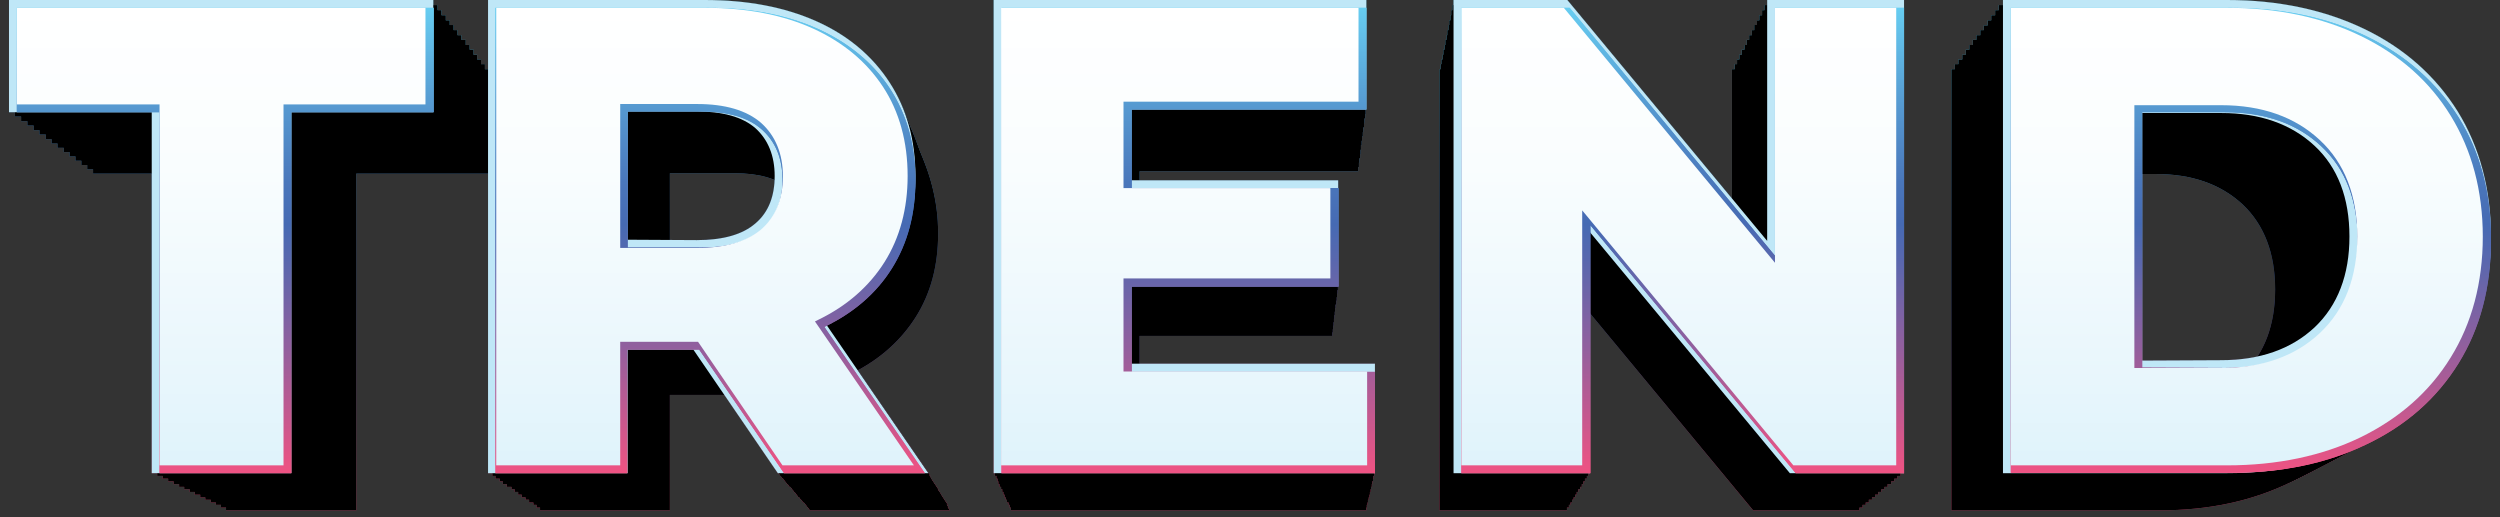 <?xml version="1.0" encoding="utf-8"?>
<!-- Generator: Adobe Illustrator 25.0.0, SVG Export Plug-In . SVG Version: 6.00 Build 0)  -->
<svg version="1.1" id="objects" xmlns="http://www.w3.org/2000/svg" xmlns:xlink="http://www.w3.org/1999/xlink" x="0px" y="0px"
	 viewBox="0 0 639.3 132.3" style="enable-background:new 0 0 639.3 132.3;" xml:space="preserve">
<rect x="0" y="0" width="639.3" height="132.3" fill="#333333" stroke="none"/>
<style type="text/css">
	.st0{fill:url(#SVGID_1_);}
	.st1{fill:url(#SVGID_2_);}
	.st2{fill:url(#SVGID_3_);}
	.st3{fill:url(#SVGID_4_);}
	.st4{fill:url(#SVGID_5_);}
	.st5{fill:url(#SVGID_6_);}
	.st6{fill:url(#SVGID_7_);}
	.st7{fill:url(#SVGID_8_);}
	.st8{fill:url(#SVGID_9_);}
	.st9{fill:url(#SVGID_10_);}
	.st10{fill:url(#SVGID_11_);}
	.st11{fill:url(#SVGID_12_);}
	.st12{fill:url(#SVGID_13_);}
	.st13{fill:url(#SVGID_14_);}
	.st14{fill:url(#SVGID_15_);}
	.st15{fill:url(#SVGID_16_);}
	.st16{fill:url(#SVGID_17_);}
	.st17{fill:url(#SVGID_18_);}
	.st18{fill:url(#SVGID_19_);}
	.st19{fill:url(#SVGID_20_);}
	.st20{fill:url(#SVGID_21_);}
	.st21{fill:url(#SVGID_22_);}
	.st22{fill:url(#SVGID_23_);}
	.st23{fill:url(#SVGID_24_);}
	.st24{fill:url(#SVGID_25_);}
	.st25{fill:url(#SVGID_26_);}
	.st26{fill:url(#SVGID_27_);}
	.st27{fill:url(#SVGID_28_);}
	.st28{fill:url(#SVGID_29_);}
	.st29{fill:url(#SVGID_30_);}
	.st30{fill:url(#SVGID_31_);}
	.st31{fill:url(#SVGID_32_);}
	.st32{fill:url(#SVGID_33_);}
	.st33{fill:url(#SVGID_34_);}
	.st34{fill:url(#SVGID_35_);}
	.st35{fill:url(#SVGID_36_);}
	.st36{fill:url(#SVGID_37_);}
	.st37{fill:url(#SVGID_38_);}
	.st38{fill:url(#SVGID_39_);}
	.st39{fill:url(#SVGID_40_);}
	.st40{fill:url(#SVGID_41_);}
	.st41{fill:url(#SVGID_42_);}
	.st42{fill:url(#SVGID_43_);}
	.st43{fill:url(#SVGID_44_);}
	.st44{fill:url(#SVGID_45_);}
	.st45{fill:url(#SVGID_46_);}
	.st46{fill:url(#SVGID_47_);}
	.st47{fill:url(#SVGID_48_);}
	.st48{fill:url(#SVGID_49_);}
	.st49{fill:url(#SVGID_50_);}
	.st50{fill:url(#SVGID_51_);}
	.st51{fill:url(#SVGID_52_);}
	.st52{fill:url(#SVGID_53_);}
	.st53{fill:url(#SVGID_54_);}
	.st54{fill:url(#SVGID_55_);}
	.st55{fill:url(#SVGID_56_);}
	.st56{fill:url(#SVGID_57_);}
	.st57{fill:url(#SVGID_58_);}
	.st58{fill:url(#SVGID_59_);}
	.st59{fill:url(#SVGID_60_);}
	.st60{fill:url(#SVGID_61_);}
	.st61{fill:url(#SVGID_62_);}
	.st62{fill:url(#SVGID_63_);}
	.st63{fill:url(#SVGID_64_);}
	.st64{fill:url(#SVGID_65_);}
	.st65{fill:url(#SVGID_66_);}
	.st66{fill:url(#SVGID_67_);}
	.st67{fill:url(#SVGID_68_);}
	.st68{fill:url(#SVGID_69_);}
	.st69{fill:url(#SVGID_70_);}
	.st70{fill:url(#SVGID_71_);}
	.st71{fill:url(#SVGID_72_);}
	.st72{fill:url(#SVGID_73_);}
	.st73{fill:url(#SVGID_74_);}
	.st74{fill:url(#SVGID_75_);}
	.st75{fill:#BFE7F7;}
	.st76{fill:url(#SVGID_76_);}
	.st77{fill:url(#SVGID_77_);}
	.st78{fill:url(#SVGID_78_);}
	.st79{fill:url(#SVGID_79_);}
	.st80{fill:url(#SVGID_80_);}
	.st81{fill:url(#SVGID_81_);}
	.st82{fill:url(#SVGID_82_);}
	.st83{fill:url(#SVGID_83_);}
	.st84{fill:url(#SVGID_84_);}
	.st85{fill:url(#SVGID_85_);}
	.st86{fill:url(#SVGID_86_);}
	.st87{fill:url(#SVGID_87_);}
	.st88{fill:url(#SVGID_88_);}
	.st89{fill:url(#SVGID_89_);}
	.st90{fill:url(#SVGID_90_);}
</style>
<g>
	<g>
		<g>
			<g>
				
					<linearGradient id="SVGID_1_" gradientUnits="userSpaceOnUse" x1="106.012" y1="-56.957" x2="106.012" y2="64.047" gradientTransform="matrix(0.932 0 0 -0.932 -24.374 77.404)">
					<stop  offset="0" style="stop-color:#EF5383"/>
					<stop  offset="2.871445e-03" style="stop-color:#EE5383"/>
					<stop  offset="0.264" style="stop-color:#945F9D"/>
					<stop  offset="0.447" style="stop-color:#5C67AD"/>
					<stop  offset="0.534" style="stop-color:#466AB3"/>
					<stop  offset="0.625" style="stop-color:#4A77BB"/>
					<stop  offset="0.792" style="stop-color:#569AD1"/>
					<stop  offset="1" style="stop-color:#67CDF1"/>
				</linearGradient>
				<polygon class="st0" points="57.8,130.5 57.8,44.4 23.8,44.4 23.8,17.7 125,17.7 125,44.4 91.1,44.4 91.1,130.5 				"/>
				
					<linearGradient id="SVGID_2_" gradientUnits="userSpaceOnUse" x1="230.556" y1="-56.957" x2="230.556" y2="64.047" gradientTransform="matrix(0.932 0 0 -0.932 -24.374 77.404)">
					<stop  offset="0" style="stop-color:#EF5383"/>
					<stop  offset="2.871445e-03" style="stop-color:#EE5383"/>
					<stop  offset="0.264" style="stop-color:#945F9D"/>
					<stop  offset="0.447" style="stop-color:#5C67AD"/>
					<stop  offset="0.534" style="stop-color:#466AB3"/>
					<stop  offset="0.625" style="stop-color:#4A77BB"/>
					<stop  offset="0.792" style="stop-color:#569AD1"/>
					<stop  offset="1" style="stop-color:#67CDF1"/>
				</linearGradient>
				<path class="st1" d="M207.1,130.5L187,101h-15.7v29.5h-33.2V17.7h51.6c10.1,0,19,1.7,26.5,5.1s13.4,8.3,17.5,14.6
					s6.2,13.8,6.2,22.3c0,8.2-1.9,15.4-5.8,21.5c-3.7,5.8-8.9,10.5-15.5,13.9l24.3,35.4H207.1z M187.8,74.9c6.2,0,10.9-1.3,14-4
					c3-2.6,4.6-6.4,4.6-11.3s-1.5-8.7-4.6-11.3c-3.1-2.7-7.8-4-14-4h-16.5v30.6H187.8z"/>
				
					<linearGradient id="SVGID_3_" gradientUnits="userSpaceOnUse" x1="352.257" y1="-56.957" x2="352.257" y2="64.047" gradientTransform="matrix(0.932 0 0 -0.932 -24.374 77.404)">
					<stop  offset="0" style="stop-color:#EF5383"/>
					<stop  offset="2.871445e-03" style="stop-color:#EE5383"/>
					<stop  offset="0.264" style="stop-color:#945F9D"/>
					<stop  offset="0.447" style="stop-color:#5C67AD"/>
					<stop  offset="0.534" style="stop-color:#466AB3"/>
					<stop  offset="0.625" style="stop-color:#4A77BB"/>
					<stop  offset="0.792" style="stop-color:#569AD1"/>
					<stop  offset="1" style="stop-color:#67CDF1"/>
				</linearGradient>
				<polygon class="st2" points="258.5,130.5 258.5,17.7 347.3,17.7 347.3,43.8 291.4,43.8 291.4,60.6 340.7,60.6 340.7,85.9 
					291.4,85.9 291.4,104.3 349.4,104.3 349.4,130.5 				"/>
				
					<linearGradient id="SVGID_4_" gradientUnits="userSpaceOnUse" x1="478.678" y1="-56.957" x2="478.678" y2="64.047" gradientTransform="matrix(0.932 0 0 -0.932 -24.374 77.404)">
					<stop  offset="0" style="stop-color:#EF5383"/>
					<stop  offset="2.871445e-03" style="stop-color:#EE5383"/>
					<stop  offset="0.264" style="stop-color:#945F9D"/>
					<stop  offset="0.447" style="stop-color:#5C67AD"/>
					<stop  offset="0.534" style="stop-color:#466AB3"/>
					<stop  offset="0.625" style="stop-color:#4A77BB"/>
					<stop  offset="0.792" style="stop-color:#569AD1"/>
					<stop  offset="1" style="stop-color:#67CDF1"/>
				</linearGradient>
				<polygon class="st3" points="448.3,130.5 400.7,73 400.7,130.5 368.1,130.5 368.1,17.7 395.3,17.7 442.9,75.1 442.9,17.7 
					475.5,17.7 475.5,130.5 				"/>
				
					<linearGradient id="SVGID_5_" gradientUnits="userSpaceOnUse" x1="623.873" y1="-56.957" x2="623.873" y2="64.047" gradientTransform="matrix(0.932 0 0 -0.932 -24.374 77.404)">
					<stop  offset="0" style="stop-color:#EF5383"/>
					<stop  offset="2.871445e-03" style="stop-color:#EE5383"/>
					<stop  offset="0.264" style="stop-color:#945F9D"/>
					<stop  offset="0.447" style="stop-color:#5C67AD"/>
					<stop  offset="0.534" style="stop-color:#466AB3"/>
					<stop  offset="0.625" style="stop-color:#4A77BB"/>
					<stop  offset="0.792" style="stop-color:#569AD1"/>
					<stop  offset="1" style="stop-color:#67CDF1"/>
				</linearGradient>
				<path class="st4" d="M499,130.5V17.7h53.4c12.2,0,23.2,2.3,32.7,6.9s17,11.2,22.3,19.7c5.2,8.5,7.9,18.5,7.9,29.8
					s-2.7,21.4-7.9,29.8c-5.2,8.5-12.7,15.1-22.3,19.7c-9.5,4.6-20.5,6.9-32.7,6.9H499z M551.2,103.5c9.2,0,16.7-2.6,22.3-7.8
					c5.5-5.2,8.3-12.5,8.3-21.7s-2.8-16.5-8.3-21.7c-5.6-5.2-13-7.8-22.3-7.8h-18.9v59H551.2z"/>
			</g>
			<g>
				
					<linearGradient id="SVGID_6_" gradientUnits="userSpaceOnUse" x1="102.338" y1="-51.918" x2="102.338" y2="69.12" gradientTransform="matrix(0.937 0 0 -0.937 -22.68 81.158)">
					<stop  offset="0" style="stop-color:#EF5383"/>
					<stop  offset="2.871445e-03" style="stop-color:#EE5383"/>
					<stop  offset="0.264" style="stop-color:#945F9D"/>
					<stop  offset="0.447" style="stop-color:#5C67AD"/>
					<stop  offset="0.534" style="stop-color:#466AB3"/>
					<stop  offset="0.625" style="stop-color:#4A77BB"/>
					<stop  offset="0.792" style="stop-color:#569AD1"/>
					<stop  offset="1" style="stop-color:#67CDF1"/>
				</linearGradient>
				<polygon class="st5" points="56.5,129.8 56.5,43.3 22.3,43.3 22.3,16.4 124,16.4 124,43.3 89.9,43.3 89.9,129.8 				"/>
				
					<linearGradient id="SVGID_7_" gradientUnits="userSpaceOnUse" x1="226.844" y1="-51.918" x2="226.844" y2="69.12" gradientTransform="matrix(0.937 0 0 -0.937 -22.68 81.158)">
					<stop  offset="0" style="stop-color:#EF5383"/>
					<stop  offset="2.871445e-03" style="stop-color:#EE5383"/>
					<stop  offset="0.264" style="stop-color:#945F9D"/>
					<stop  offset="0.447" style="stop-color:#5C67AD"/>
					<stop  offset="0.534" style="stop-color:#466AB3"/>
					<stop  offset="0.625" style="stop-color:#4A77BB"/>
					<stop  offset="0.792" style="stop-color:#569AD1"/>
					<stop  offset="1" style="stop-color:#67CDF1"/>
				</linearGradient>
				<path class="st6" d="M206.6,129.8l-20.2-29.6h-15.8v29.6h-33.4V16.4h51.9c10.2,0,19.1,1.7,26.7,5.1c7.6,3.4,13.5,8.3,17.6,14.7
					c4.1,6.3,6.2,13.9,6.2,22.4c0,8.2-2,15.5-5.8,21.6c-3.7,5.8-8.9,10.5-15.6,14l24.4,35.6L206.6,129.8L206.6,129.8z M187.1,73.9
					c6.2,0,10.9-1.3,14-4c3.1-2.6,4.6-6.4,4.6-11.3s-1.6-8.7-4.6-11.4c-3.1-2.7-7.8-4.1-14-4.1h-16.6v30.8
					C170.5,73.9,187.1,73.9,187.1,73.9z"/>
				
					<linearGradient id="SVGID_8_" gradientUnits="userSpaceOnUse" x1="348.575" y1="-51.918" x2="348.575" y2="69.12" gradientTransform="matrix(0.937 0 0 -0.937 -22.68 81.158)">
					<stop  offset="0" style="stop-color:#EF5383"/>
					<stop  offset="2.871445e-03" style="stop-color:#EE5383"/>
					<stop  offset="0.264" style="stop-color:#945F9D"/>
					<stop  offset="0.447" style="stop-color:#5C67AD"/>
					<stop  offset="0.534" style="stop-color:#466AB3"/>
					<stop  offset="0.625" style="stop-color:#4A77BB"/>
					<stop  offset="0.792" style="stop-color:#569AD1"/>
					<stop  offset="1" style="stop-color:#67CDF1"/>
				</linearGradient>
				<polygon class="st7" points="258.2,129.8 258.2,16.4 347.5,16.4 347.5,42.7 291.3,42.7 291.3,59.6 340.8,59.6 340.8,85 
					291.3,85 291.3,103.6 349.5,103.6 349.5,129.8 				"/>
				
					<linearGradient id="SVGID_9_" gradientUnits="userSpaceOnUse" x1="475.056" y1="-51.918" x2="475.056" y2="69.12" gradientTransform="matrix(0.937 0 0 -0.937 -22.68 81.158)">
					<stop  offset="0" style="stop-color:#EF5383"/>
					<stop  offset="2.871445e-03" style="stop-color:#EE5383"/>
					<stop  offset="0.264" style="stop-color:#945F9D"/>
					<stop  offset="0.447" style="stop-color:#5C67AD"/>
					<stop  offset="0.534" style="stop-color:#466AB3"/>
					<stop  offset="0.625" style="stop-color:#4A77BB"/>
					<stop  offset="0.792" style="stop-color:#569AD1"/>
					<stop  offset="1" style="stop-color:#67CDF1"/>
				</linearGradient>
				<polygon class="st8" points="449,129.8 401.2,72.1 401.2,129.8 368.4,129.8 368.4,16.4 395.7,16.4 443.6,74.2 443.6,16.4 
					476.3,16.4 476.3,129.8 				"/>
				
					<linearGradient id="SVGID_10_" gradientUnits="userSpaceOnUse" x1="620.216" y1="-51.918" x2="620.216" y2="69.12" gradientTransform="matrix(0.937 0 0 -0.937 -22.68 81.158)">
					<stop  offset="0" style="stop-color:#EF5383"/>
					<stop  offset="2.871445e-03" style="stop-color:#EE5383"/>
					<stop  offset="0.264" style="stop-color:#945F9D"/>
					<stop  offset="0.447" style="stop-color:#5C67AD"/>
					<stop  offset="0.534" style="stop-color:#466AB3"/>
					<stop  offset="0.625" style="stop-color:#4A77BB"/>
					<stop  offset="0.792" style="stop-color:#569AD1"/>
					<stop  offset="1" style="stop-color:#67CDF1"/>
				</linearGradient>
				<path class="st9" d="M499.9,129.8V16.4h53.7c12.3,0,23.4,2.3,32.9,6.9c9.6,4.6,17.1,11.3,22.4,19.8c5.3,8.5,7.9,18.6,7.9,30
					s-2.7,21.5-7.9,30c-5.3,8.5-12.8,15.2-22.4,19.8c-9.5,4.6-20.6,6.9-32.9,6.9L499.9,129.8L499.9,129.8z M552.4,102.8
					c9.3,0,16.8-2.6,22.4-7.9c5.6-5.2,8.4-12.5,8.4-21.8c0-9.2-2.8-16.6-8.4-21.8c-5.6-5.2-13.1-7.9-22.4-7.9h-19v59.3L552.4,102.8
					L552.4,102.8z"/>
			</g>
			<g>
				
					<linearGradient id="SVGID_11_" gradientUnits="userSpaceOnUse" x1="98.708" y1="-46.936" x2="98.708" y2="74.029" gradientTransform="matrix(0.942 0 0 -0.942 -20.994 84.905)">
					<stop  offset="0" style="stop-color:#EF5383"/>
					<stop  offset="2.871445e-03" style="stop-color:#EE5383"/>
					<stop  offset="0.264" style="stop-color:#945F9D"/>
					<stop  offset="0.447" style="stop-color:#5C67AD"/>
					<stop  offset="0.534" style="stop-color:#466AB3"/>
					<stop  offset="0.625" style="stop-color:#4A77BB"/>
					<stop  offset="0.792" style="stop-color:#569AD1"/>
					<stop  offset="1" style="stop-color:#67CDF1"/>
				</linearGradient>
				<polygon class="st10" points="55.2,129.1 55.2,42.2 20.8,42.2 20.8,15.2 123,15.2 123,42.2 88.8,42.2 88.8,129.1 				"/>
				
					<linearGradient id="SVGID_12_" gradientUnits="userSpaceOnUse" x1="223.39" y1="-46.936" x2="223.39" y2="74.029" gradientTransform="matrix(0.942 0 0 -0.942 -20.994 84.905)">
					<stop  offset="0" style="stop-color:#EF5383"/>
					<stop  offset="2.871445e-03" style="stop-color:#EE5383"/>
					<stop  offset="0.264" style="stop-color:#945F9D"/>
					<stop  offset="0.447" style="stop-color:#5C67AD"/>
					<stop  offset="0.534" style="stop-color:#466AB3"/>
					<stop  offset="0.625" style="stop-color:#4A77BB"/>
					<stop  offset="0.792" style="stop-color:#569AD1"/>
					<stop  offset="1" style="stop-color:#67CDF1"/>
				</linearGradient>
				<path class="st11" d="M206.1,129.1l-20.3-29.8h-15.8v29.8h-33.6V15.2h52.2c10.2,0,19.2,1.7,26.8,5.1s13.6,8.4,17.7,14.8
					c4.1,6.4,6.2,14,6.2,22.5c0,8.3-2,15.6-5.8,21.7c-3.7,5.9-9,10.6-15.7,14l24.6,35.8H206.1z M186.4,73c6.2,0,11-1.4,14.1-4
					s4.6-6.5,4.6-11.4s-1.6-8.8-4.6-11.5c-3.1-2.7-7.9-4.1-14.1-4.1h-16.7v30.9L186.4,73L186.4,73z"/>
				
					<linearGradient id="SVGID_13_" gradientUnits="userSpaceOnUse" x1="344.991" y1="-46.936" x2="344.991" y2="74.029" gradientTransform="matrix(0.942 0 0 -0.942 -20.994 84.905)">
					<stop  offset="0" style="stop-color:#EF5383"/>
					<stop  offset="2.871445e-03" style="stop-color:#EE5383"/>
					<stop  offset="0.264" style="stop-color:#945F9D"/>
					<stop  offset="0.447" style="stop-color:#5C67AD"/>
					<stop  offset="0.534" style="stop-color:#466AB3"/>
					<stop  offset="0.625" style="stop-color:#4A77BB"/>
					<stop  offset="0.792" style="stop-color:#569AD1"/>
					<stop  offset="1" style="stop-color:#67CDF1"/>
				</linearGradient>
				<polygon class="st12" points="257.9,129.1 257.9,15.2 347.6,15.2 347.6,41.6 291.1,41.6 291.1,58.6 340.9,58.6 340.9,84.2 
					291.1,84.2 291.1,102.8 349.7,102.8 349.7,129.1 				"/>
				
					<linearGradient id="SVGID_14_" gradientUnits="userSpaceOnUse" x1="471.425" y1="-46.936" x2="471.425" y2="74.029" gradientTransform="matrix(0.942 0 0 -0.942 -20.994 84.905)">
					<stop  offset="0" style="stop-color:#EF5383"/>
					<stop  offset="2.871445e-03" style="stop-color:#EE5383"/>
					<stop  offset="0.264" style="stop-color:#945F9D"/>
					<stop  offset="0.447" style="stop-color:#5C67AD"/>
					<stop  offset="0.534" style="stop-color:#466AB3"/>
					<stop  offset="0.625" style="stop-color:#4A77BB"/>
					<stop  offset="0.792" style="stop-color:#569AD1"/>
					<stop  offset="1" style="stop-color:#67CDF1"/>
				</linearGradient>
				<polygon class="st13" points="449.6,129.1 401.6,71.1 401.6,129.1 368.6,129.1 368.6,15.2 396.1,15.2 444.2,73.2 444.2,15.2 
					477.1,15.2 477.1,129.1 				"/>
				
					<linearGradient id="SVGID_15_" gradientUnits="userSpaceOnUse" x1="616.603" y1="-47.042" x2="616.603" y2="74.029" gradientTransform="matrix(0.942 0 0 -0.942 -20.994 84.905)">
					<stop  offset="0" style="stop-color:#EF5383"/>
					<stop  offset="2.871445e-03" style="stop-color:#EE5383"/>
					<stop  offset="0.264" style="stop-color:#945F9D"/>
					<stop  offset="0.447" style="stop-color:#5C67AD"/>
					<stop  offset="0.534" style="stop-color:#466AB3"/>
					<stop  offset="0.625" style="stop-color:#4A77BB"/>
					<stop  offset="0.792" style="stop-color:#569AD1"/>
					<stop  offset="1" style="stop-color:#67CDF1"/>
				</linearGradient>
				<path class="st14" d="M500.8,129.1V15.2h53.9c12.4,0,23.5,2.3,33.1,7c9.6,4.6,17.2,11.3,22.5,19.9c5.3,8.5,8,18.7,8,30.1
					s-2.7,21.6-8,30.1s-12.9,15.2-22.5,19.9c-9.6,4.6-20.7,7-33.1,7L500.8,129.1L500.8,129.1z M553.5,102c9.3,0,16.9-2.7,22.5-7.9
					c5.6-5.2,8.4-12.6,8.4-21.9s-2.8-16.7-8.4-21.9c-5.6-5.2-13.2-7.9-22.5-7.9h-19.1V102C534.5,102,553.5,102,553.5,102z"/>
			</g>
			<g>
				
					<linearGradient id="SVGID_16_" gradientUnits="userSpaceOnUse" x1="95.041" y1="-41.998" x2="95.041" y2="78.987" gradientTransform="matrix(0.946 0 0 -0.946 -19.247 88.753)">
					<stop  offset="0" style="stop-color:#EF5383"/>
					<stop  offset="2.871445e-03" style="stop-color:#EE5383"/>
					<stop  offset="0.264" style="stop-color:#945F9D"/>
					<stop  offset="0.447" style="stop-color:#5C67AD"/>
					<stop  offset="0.534" style="stop-color:#466AB3"/>
					<stop  offset="0.625" style="stop-color:#4A77BB"/>
					<stop  offset="0.792" style="stop-color:#569AD1"/>
					<stop  offset="1" style="stop-color:#67CDF1"/>
				</linearGradient>
				<polygon class="st15" points="53.9,128.5 53.9,41.1 19.3,41.1 19.3,14 122,14 122,41.1 87.6,41.1 87.6,128.5 				"/>
				
					<linearGradient id="SVGID_17_" gradientUnits="userSpaceOnUse" x1="219.619" y1="-41.998" x2="219.619" y2="78.987" gradientTransform="matrix(0.946 0 0 -0.946 -19.247 88.753)">
					<stop  offset="0" style="stop-color:#EF5383"/>
					<stop  offset="2.871445e-03" style="stop-color:#EE5383"/>
					<stop  offset="0.264" style="stop-color:#945F9D"/>
					<stop  offset="0.447" style="stop-color:#5C67AD"/>
					<stop  offset="0.534" style="stop-color:#466AB3"/>
					<stop  offset="0.625" style="stop-color:#4A77BB"/>
					<stop  offset="0.792" style="stop-color:#569AD1"/>
					<stop  offset="1" style="stop-color:#67CDF1"/>
				</linearGradient>
				<path class="st16" d="M205.4,128.5l-20.5-29.9h-15.9v29.9h-33.7V14h52.4c10.3,0,19.3,1.7,26.9,5.2c7.6,3.4,13.6,8.4,17.8,14.8
					s6.3,14,6.3,22.6c0,8.3-2,15.6-5.9,21.8c-3.7,5.9-9,10.6-15.7,14.1l24.7,36H205.4z M185.8,72.1c6.3,0,11.1-1.4,14.2-4
					c3.1-2.6,4.7-6.5,4.7-11.4s-1.6-8.8-4.7-11.5c-3.1-2.7-7.9-4.1-14.2-4.1H169v31.1L185.8,72.1L185.8,72.1z"/>
				
					<linearGradient id="SVGID_18_" gradientUnits="userSpaceOnUse" x1="341.237" y1="-41.998" x2="341.237" y2="78.987" gradientTransform="matrix(0.946 0 0 -0.946 -19.247 88.753)">
					<stop  offset="0" style="stop-color:#EF5383"/>
					<stop  offset="2.871445e-03" style="stop-color:#EE5383"/>
					<stop  offset="0.264" style="stop-color:#945F9D"/>
					<stop  offset="0.447" style="stop-color:#5C67AD"/>
					<stop  offset="0.534" style="stop-color:#466AB3"/>
					<stop  offset="0.625" style="stop-color:#4A77BB"/>
					<stop  offset="0.792" style="stop-color:#569AD1"/>
					<stop  offset="1" style="stop-color:#67CDF1"/>
				</linearGradient>
				<polygon class="st17" points="257.5,128.5 257.5,14 347.8,14 347.8,40.5 291,40.5 291,57.6 341,57.6 341,83.3 291,83.3 291,102 
					349.8,102 349.8,128.5 				"/>
				
					<linearGradient id="SVGID_19_" gradientUnits="userSpaceOnUse" x1="467.77" y1="-41.998" x2="467.77" y2="78.987" gradientTransform="matrix(0.946 0 0 -0.946 -19.247 88.753)">
					<stop  offset="0" style="stop-color:#EF5383"/>
					<stop  offset="2.871445e-03" style="stop-color:#EE5383"/>
					<stop  offset="0.264" style="stop-color:#945F9D"/>
					<stop  offset="0.447" style="stop-color:#5C67AD"/>
					<stop  offset="0.534" style="stop-color:#466AB3"/>
					<stop  offset="0.625" style="stop-color:#4A77BB"/>
					<stop  offset="0.792" style="stop-color:#569AD1"/>
					<stop  offset="1" style="stop-color:#67CDF1"/>
				</linearGradient>
				<polygon class="st18" points="450.3,128.5 402,70.2 402,128.5 368.9,128.5 368.9,14 396.5,14 444.8,72.3 444.8,14 477.9,14 
					477.9,128.5 				"/>
				
					<linearGradient id="SVGID_20_" gradientUnits="userSpaceOnUse" x1="612.951" y1="-42.104" x2="612.951" y2="78.987" gradientTransform="matrix(0.946 0 0 -0.946 -19.247 88.753)">
					<stop  offset="0" style="stop-color:#EF5383"/>
					<stop  offset="2.871445e-03" style="stop-color:#EE5383"/>
					<stop  offset="0.264" style="stop-color:#945F9D"/>
					<stop  offset="0.447" style="stop-color:#5C67AD"/>
					<stop  offset="0.534" style="stop-color:#466AB3"/>
					<stop  offset="0.625" style="stop-color:#4A77BB"/>
					<stop  offset="0.792" style="stop-color:#569AD1"/>
					<stop  offset="1" style="stop-color:#67CDF1"/>
				</linearGradient>
				<path class="st19" d="M501.8,128.5V14H556c12.4,0,23.6,2.4,33.2,7c9.7,4.7,17.3,11.4,22.6,20s8,18.8,8,30.3s-2.7,21.7-8,30.3
					s-12.9,15.3-22.6,20c-9.6,4.7-20.8,7-33.2,7h-54.2V128.5z M554.8,101.2c9.4,0,17-2.7,22.6-7.9c5.6-5.3,8.5-12.7,8.5-22
					s-2.8-16.7-8.5-22c-5.6-5.3-13.2-7.9-22.6-7.9h-19.2v59.9L554.8,101.2L554.8,101.2z"/>
			</g>
			<g>
				
					<linearGradient id="SVGID_21_" gradientUnits="userSpaceOnUse" x1="91.553" y1="-37.128" x2="91.553" y2="83.889" gradientTransform="matrix(0.951 0 0 -0.951 -17.576 92.487)">
					<stop  offset="0" style="stop-color:#EF5383"/>
					<stop  offset="2.871445e-03" style="stop-color:#EE5383"/>
					<stop  offset="0.264" style="stop-color:#945F9D"/>
					<stop  offset="0.447" style="stop-color:#5C67AD"/>
					<stop  offset="0.534" style="stop-color:#466AB3"/>
					<stop  offset="0.625" style="stop-color:#4A77BB"/>
					<stop  offset="0.792" style="stop-color:#569AD1"/>
					<stop  offset="1" style="stop-color:#67CDF1"/>
				</linearGradient>
				<polygon class="st20" points="52.5,127.8 52.5,40 17.8,40 17.8,12.7 121.1,12.7 121.1,40 86.4,40 86.4,127.8 				"/>
				
					<linearGradient id="SVGID_22_" gradientUnits="userSpaceOnUse" x1="216.145" y1="-37.233" x2="216.145" y2="83.767" gradientTransform="matrix(0.951 0 0 -0.951 -17.576 92.487)">
					<stop  offset="0" style="stop-color:#EF5383"/>
					<stop  offset="2.871445e-03" style="stop-color:#EE5383"/>
					<stop  offset="0.264" style="stop-color:#945F9D"/>
					<stop  offset="0.447" style="stop-color:#5C67AD"/>
					<stop  offset="0.534" style="stop-color:#466AB3"/>
					<stop  offset="0.625" style="stop-color:#4A77BB"/>
					<stop  offset="0.792" style="stop-color:#569AD1"/>
					<stop  offset="1" style="stop-color:#67CDF1"/>
				</linearGradient>
				<path class="st21" d="M204.8,127.8l-20.5-30.1h-16v30.1h-33.9V12.7h52.7c10.3,0,19.4,1.7,27.1,5.2c7.7,3.5,13.7,8.5,17.9,14.9
					s6.3,14.1,6.3,22.8c0,8.3-2,15.7-5.9,21.9c-3.7,5.9-9,10.7-15.8,14.2l24.8,36.2L204.8,127.8L204.8,127.8z M185.1,71.1
					c6.3,0,11.1-1.4,14.3-4.1c3.1-2.7,4.7-6.5,4.7-11.5s-1.6-8.9-4.7-11.6c-3.1-2.7-7.9-4.1-14.3-4.1h-16.8V71L185.1,71.1
					L185.1,71.1z"/>
				
					<linearGradient id="SVGID_23_" gradientUnits="userSpaceOnUse" x1="337.741" y1="-37.128" x2="337.741" y2="83.889" gradientTransform="matrix(0.951 0 0 -0.951 -17.576 92.487)">
					<stop  offset="0" style="stop-color:#EF5383"/>
					<stop  offset="2.871445e-03" style="stop-color:#EE5383"/>
					<stop  offset="0.264" style="stop-color:#945F9D"/>
					<stop  offset="0.447" style="stop-color:#5C67AD"/>
					<stop  offset="0.534" style="stop-color:#466AB3"/>
					<stop  offset="0.625" style="stop-color:#4A77BB"/>
					<stop  offset="0.792" style="stop-color:#569AD1"/>
					<stop  offset="1" style="stop-color:#67CDF1"/>
				</linearGradient>
				<polygon class="st22" points="257.2,127.8 257.2,12.7 347.9,12.7 347.9,39.4 290.8,39.4 290.8,56.6 341.1,56.6 341.1,82.4 
					290.8,82.4 290.8,101.2 350,101.2 350,127.8 				"/>
				
					<linearGradient id="SVGID_24_" gradientUnits="userSpaceOnUse" x1="464.227" y1="-37.128" x2="464.227" y2="83.889" gradientTransform="matrix(0.951 0 0 -0.951 -17.576 92.487)">
					<stop  offset="0" style="stop-color:#EF5383"/>
					<stop  offset="2.871445e-03" style="stop-color:#EE5383"/>
					<stop  offset="0.264" style="stop-color:#945F9D"/>
					<stop  offset="0.447" style="stop-color:#5C67AD"/>
					<stop  offset="0.534" style="stop-color:#466AB3"/>
					<stop  offset="0.625" style="stop-color:#4A77BB"/>
					<stop  offset="0.792" style="stop-color:#569AD1"/>
					<stop  offset="1" style="stop-color:#67CDF1"/>
				</linearGradient>
				<polygon class="st23" points="451,127.8 402.4,69.2 402.4,127.8 369.1,127.8 369.1,12.7 396.9,12.7 445.4,71.4 445.4,12.7 
					478.7,12.7 478.7,127.8 				"/>
				
					<linearGradient id="SVGID_25_" gradientUnits="userSpaceOnUse" x1="609.479" y1="-37.128" x2="609.479" y2="83.889" gradientTransform="matrix(0.951 0 0 -0.951 -17.576 92.487)">
					<stop  offset="0" style="stop-color:#EF5383"/>
					<stop  offset="2.871445e-03" style="stop-color:#EE5383"/>
					<stop  offset="0.264" style="stop-color:#945F9D"/>
					<stop  offset="0.447" style="stop-color:#5C67AD"/>
					<stop  offset="0.534" style="stop-color:#466AB3"/>
					<stop  offset="0.625" style="stop-color:#4A77BB"/>
					<stop  offset="0.792" style="stop-color:#569AD1"/>
					<stop  offset="1" style="stop-color:#67CDF1"/>
				</linearGradient>
				<path class="st24" d="M502.7,127.8V12.7h54.5c12.5,0,23.7,2.4,33.4,7c9.7,4.7,17.4,11.4,22.7,20.1c5.4,8.6,8.1,18.9,8.1,30.4
					c0,11.6-2.7,21.8-8.1,30.4c-5.4,8.6-13,15.4-22.7,20.1c-9.7,4.7-20.9,7-33.4,7L502.7,127.8L502.7,127.8z M555.9,100.4
					c9.4,0,17-2.7,22.7-8c5.6-5.3,8.5-12.7,8.5-22.1s-2.9-16.8-8.5-22.1c-5.7-5.3-13.3-8-22.7-8h-19.3v60.2
					C536.6,100.4,555.9,100.4,555.9,100.4z"/>
			</g>
			<g>
				
					<linearGradient id="SVGID_26_" gradientUnits="userSpaceOnUse" x1="87.974" y1="-32.303" x2="87.974" y2="88.735" gradientTransform="matrix(0.956 0 0 -0.956 -15.844 96.322)">
					<stop  offset="0" style="stop-color:#EF5383"/>
					<stop  offset="2.871445e-03" style="stop-color:#EE5383"/>
					<stop  offset="0.264" style="stop-color:#945F9D"/>
					<stop  offset="0.447" style="stop-color:#5C67AD"/>
					<stop  offset="0.534" style="stop-color:#466AB3"/>
					<stop  offset="0.625" style="stop-color:#4A77BB"/>
					<stop  offset="0.792" style="stop-color:#569AD1"/>
					<stop  offset="1" style="stop-color:#67CDF1"/>
				</linearGradient>
				<polygon class="st25" points="51.2,127.2 51.2,38.9 16.3,38.9 16.3,11.5 120.1,11.5 120.1,38.9 85.3,38.9 85.3,127.2 				"/>
				
					<linearGradient id="SVGID_27_" gradientUnits="userSpaceOnUse" x1="212.464" y1="-32.303" x2="212.464" y2="88.735" gradientTransform="matrix(0.956 0 0 -0.956 -15.844 96.322)">
					<stop  offset="0" style="stop-color:#EF5383"/>
					<stop  offset="2.871445e-03" style="stop-color:#EE5383"/>
					<stop  offset="0.264" style="stop-color:#945F9D"/>
					<stop  offset="0.447" style="stop-color:#5C67AD"/>
					<stop  offset="0.534" style="stop-color:#466AB3"/>
					<stop  offset="0.625" style="stop-color:#4A77BB"/>
					<stop  offset="0.792" style="stop-color:#569AD1"/>
					<stop  offset="1" style="stop-color:#67CDF1"/>
				</linearGradient>
				<path class="st26" d="M204.2,127.2L183.6,97h-16.1v30.2h-34.1V11.5h53c10.4,0,19.5,1.8,27.2,5.2c7.7,3.5,13.8,8.5,18,15
					s6.3,14.2,6.3,22.9c0,8.4-2,15.8-5.9,22c-3.7,6-9.1,10.7-15.9,14.2l24.9,36.3h-36.8V127.2z M184.4,70.2c6.3,0,11.2-1.4,14.3-4.1
					s4.7-6.6,4.7-11.5c0-5-1.6-8.9-4.7-11.6c-3.2-2.8-8-4.2-14.3-4.2h-16.9v31.4H184.4z"/>
				
					<linearGradient id="SVGID_28_" gradientUnits="userSpaceOnUse" x1="334.182" y1="-32.303" x2="334.182" y2="88.735" gradientTransform="matrix(0.956 0 0 -0.956 -15.844 96.322)">
					<stop  offset="0" style="stop-color:#EF5383"/>
					<stop  offset="2.871445e-03" style="stop-color:#EE5383"/>
					<stop  offset="0.264" style="stop-color:#945F9D"/>
					<stop  offset="0.447" style="stop-color:#5C67AD"/>
					<stop  offset="0.534" style="stop-color:#466AB3"/>
					<stop  offset="0.625" style="stop-color:#4A77BB"/>
					<stop  offset="0.792" style="stop-color:#569AD1"/>
					<stop  offset="1" style="stop-color:#67CDF1"/>
				</linearGradient>
				<polygon class="st27" points="256.9,127.2 256.9,11.5 348,11.5 348,38.3 290.7,38.3 290.7,55.5 341.2,55.5 341.2,81.5 
					290.7,81.5 290.7,100.4 350.2,100.4 350.2,127.2 				"/>
				
					<linearGradient id="SVGID_29_" gradientUnits="userSpaceOnUse" x1="460.659" y1="-32.303" x2="460.659" y2="88.735" gradientTransform="matrix(0.956 0 0 -0.956 -15.844 96.322)">
					<stop  offset="0" style="stop-color:#EF5383"/>
					<stop  offset="2.871445e-03" style="stop-color:#EE5383"/>
					<stop  offset="0.264" style="stop-color:#945F9D"/>
					<stop  offset="0.447" style="stop-color:#5C67AD"/>
					<stop  offset="0.534" style="stop-color:#466AB3"/>
					<stop  offset="0.625" style="stop-color:#4A77BB"/>
					<stop  offset="0.792" style="stop-color:#569AD1"/>
					<stop  offset="1" style="stop-color:#67CDF1"/>
				</linearGradient>
				<polygon class="st28" points="451.6,127.2 402.8,68.2 402.8,127.2 369.4,127.2 369.4,11.5 397.3,11.5 446.1,70.4 446.1,11.5 
					479.5,11.5 479.5,127.2 				"/>
				
					<linearGradient id="SVGID_30_" gradientUnits="userSpaceOnUse" x1="605.811" y1="-32.255" x2="605.811" y2="88.745" gradientTransform="matrix(0.956 0 0 -0.956 -15.844 96.322)">
					<stop  offset="0" style="stop-color:#EF5383"/>
					<stop  offset="2.871445e-03" style="stop-color:#EE5383"/>
					<stop  offset="0.264" style="stop-color:#945F9D"/>
					<stop  offset="0.447" style="stop-color:#5C67AD"/>
					<stop  offset="0.534" style="stop-color:#466AB3"/>
					<stop  offset="0.625" style="stop-color:#4A77BB"/>
					<stop  offset="0.792" style="stop-color:#569AD1"/>
					<stop  offset="1" style="stop-color:#67CDF1"/>
				</linearGradient>
				<path class="st29" d="M503.6,127.2V11.5h54.7c12.5,0,23.8,2.4,33.6,7.1s17.4,11.5,22.8,20.2c5.4,8.7,8.1,19,8.1,30.6
					s-2.7,21.9-8.1,30.6c-5.4,8.7-13.1,15.5-22.8,20.2s-21,7.1-33.6,7.1h-54.7V127.2z M557,99.6c9.5,0,17.1-2.7,22.8-8
					s8.6-12.8,8.6-22.2s-2.9-16.9-8.6-22.2c-5.7-5.3-13.4-8-22.8-8h-19.4v60.5L557,99.6L557,99.6z"/>
			</g>
			<g>
				
					<linearGradient id="SVGID_31_" gradientUnits="userSpaceOnUse" x1="84.387" y1="-27.428" x2="84.387" y2="93.63" gradientTransform="matrix(0.961 0 0 -0.961 -14.121 100.15)">
					<stop  offset="0" style="stop-color:#EF5383"/>
					<stop  offset="2.871445e-03" style="stop-color:#EE5383"/>
					<stop  offset="0.264" style="stop-color:#945F9D"/>
					<stop  offset="0.447" style="stop-color:#5C67AD"/>
					<stop  offset="0.534" style="stop-color:#466AB3"/>
					<stop  offset="0.625" style="stop-color:#4A77BB"/>
					<stop  offset="0.792" style="stop-color:#569AD1"/>
					<stop  offset="1" style="stop-color:#67CDF1"/>
				</linearGradient>
				<polygon class="st30" points="49.8,126.5 49.8,37.8 14.7,37.8 14.7,10.2 119.1,10.2 119.1,37.8 84.1,37.8 84.1,126.5 				"/>
				
					<linearGradient id="SVGID_32_" gradientUnits="userSpaceOnUse" x1="208.88" y1="-27.428" x2="208.88" y2="93.63" gradientTransform="matrix(0.961 0 0 -0.961 -14.121 100.15)">
					<stop  offset="0" style="stop-color:#EF5383"/>
					<stop  offset="2.871445e-03" style="stop-color:#EE5383"/>
					<stop  offset="0.264" style="stop-color:#945F9D"/>
					<stop  offset="0.447" style="stop-color:#5C67AD"/>
					<stop  offset="0.534" style="stop-color:#466AB3"/>
					<stop  offset="0.625" style="stop-color:#4A77BB"/>
					<stop  offset="0.792" style="stop-color:#569AD1"/>
					<stop  offset="1" style="stop-color:#67CDF1"/>
				</linearGradient>
				<path class="st31" d="M203.8,126.5l-20.8-30.4h-16.2v30.4h-34.3V10.2h53.2c10.4,0,19.6,1.8,27.3,5.2c7.8,3.5,13.8,8.6,18.1,15.1
					c4.2,6.5,6.4,14.2,6.4,23c0,8.4-2,15.9-5.9,22.2c-3.8,6-9.1,10.8-16,14.3l25.1,36.5H203.8z M183.8,69.2c6.4,0,11.2-1.4,14.4-4.1
					c3.1-2.7,4.7-6.6,4.7-11.6s-1.6-9-4.7-11.7c-3.2-2.8-8-4.2-14.4-4.2h-17v31.6H183.8z"/>
				
					<linearGradient id="SVGID_33_" gradientUnits="userSpaceOnUse" x1="330.614" y1="-27.428" x2="330.614" y2="93.63" gradientTransform="matrix(0.961 0 0 -0.961 -14.121 100.15)">
					<stop  offset="0" style="stop-color:#EF5383"/>
					<stop  offset="2.871445e-03" style="stop-color:#EE5383"/>
					<stop  offset="0.264" style="stop-color:#945F9D"/>
					<stop  offset="0.447" style="stop-color:#5C67AD"/>
					<stop  offset="0.534" style="stop-color:#466AB3"/>
					<stop  offset="0.625" style="stop-color:#4A77BB"/>
					<stop  offset="0.792" style="stop-color:#569AD1"/>
					<stop  offset="1" style="stop-color:#67CDF1"/>
				</linearGradient>
				<polygon class="st32" points="256.6,126.5 256.6,10.2 348.2,10.2 348.2,37.1 290.5,37.1 290.5,54.5 341.3,54.5 341.3,80.6 
					290.5,80.6 290.5,99.6 350.3,99.6 350.3,126.5 				"/>
				
					<linearGradient id="SVGID_34_" gradientUnits="userSpaceOnUse" x1="457.084" y1="-27.428" x2="457.084" y2="93.63" gradientTransform="matrix(0.961 0 0 -0.961 -14.121 100.15)">
					<stop  offset="0" style="stop-color:#EF5383"/>
					<stop  offset="2.871445e-03" style="stop-color:#EE5383"/>
					<stop  offset="0.264" style="stop-color:#945F9D"/>
					<stop  offset="0.447" style="stop-color:#5C67AD"/>
					<stop  offset="0.534" style="stop-color:#466AB3"/>
					<stop  offset="0.625" style="stop-color:#4A77BB"/>
					<stop  offset="0.792" style="stop-color:#569AD1"/>
					<stop  offset="1" style="stop-color:#67CDF1"/>
				</linearGradient>
				<polygon class="st33" points="452.3,126.5 403.2,67.3 403.2,126.5 369.6,126.5 369.6,10.2 397.6,10.2 446.7,69.5 446.7,10.2 
					480.3,10.2 480.3,126.5 				"/>
				
					<linearGradient id="SVGID_35_" gradientUnits="userSpaceOnUse" x1="602.187" y1="-27.428" x2="602.187" y2="93.63" gradientTransform="matrix(0.961 0 0 -0.961 -14.121 100.15)">
					<stop  offset="0" style="stop-color:#EF5383"/>
					<stop  offset="2.871445e-03" style="stop-color:#EE5383"/>
					<stop  offset="0.264" style="stop-color:#945F9D"/>
					<stop  offset="0.447" style="stop-color:#5C67AD"/>
					<stop  offset="0.534" style="stop-color:#466AB3"/>
					<stop  offset="0.625" style="stop-color:#4A77BB"/>
					<stop  offset="0.792" style="stop-color:#569AD1"/>
					<stop  offset="1" style="stop-color:#67CDF1"/>
				</linearGradient>
				<path class="st34" d="M504.5,126.5V10.2h55c12.6,0,24,2.4,33.7,7.1c9.8,4.7,17.5,11.6,22.9,20.3s8.1,19.1,8.1,30.7
					c0,11.7-2.7,22-8.1,30.7c-5.4,8.7-13.1,15.5-22.9,20.3c-9.8,4.7-21.1,7.1-33.7,7.1L504.5,126.5L504.5,126.5z M558.2,98.8
					c9.5,0,17.2-2.7,22.9-8.1c5.7-5.3,8.6-12.8,8.6-22.3s-2.9-17-8.6-22.3c-5.7-5.4-13.4-8.1-22.9-8.1h-19.5v60.8H558.2z"/>
			</g>
			<g>
				
					<linearGradient id="SVGID_36_" gradientUnits="userSpaceOnUse" x1="80.844" y1="-22.608" x2="80.844" y2="98.366" gradientTransform="matrix(0.966 0 0 -0.966 -12.405 103.972)">
					<stop  offset="0" style="stop-color:#EF5383"/>
					<stop  offset="2.871445e-03" style="stop-color:#EE5383"/>
					<stop  offset="0.264" style="stop-color:#945F9D"/>
					<stop  offset="0.447" style="stop-color:#5C67AD"/>
					<stop  offset="0.534" style="stop-color:#466AB3"/>
					<stop  offset="0.625" style="stop-color:#4A77BB"/>
					<stop  offset="0.792" style="stop-color:#569AD1"/>
					<stop  offset="1" style="stop-color:#67CDF1"/>
				</linearGradient>
				<polygon class="st35" points="48.5,125.8 48.5,36.7 13.2,36.7 13.2,9 118,9 118,36.7 82.9,36.7 82.9,125.8 				"/>
				
					<linearGradient id="SVGID_37_" gradientUnits="userSpaceOnUse" x1="205.442" y1="-22.711" x2="205.442" y2="98.366" gradientTransform="matrix(0.966 0 0 -0.966 -12.405 103.972)">
					<stop  offset="0" style="stop-color:#EF5383"/>
					<stop  offset="2.871445e-03" style="stop-color:#EE5383"/>
					<stop  offset="0.264" style="stop-color:#945F9D"/>
					<stop  offset="0.447" style="stop-color:#5C67AD"/>
					<stop  offset="0.534" style="stop-color:#466AB3"/>
					<stop  offset="0.625" style="stop-color:#4A77BB"/>
					<stop  offset="0.792" style="stop-color:#569AD1"/>
					<stop  offset="1" style="stop-color:#67CDF1"/>
				</linearGradient>
				<path class="st36" d="M203.1,125.8l-20.8-30.5H166v30.5h-34.4V9h53.5c10.5,0,19.7,1.8,27.5,5.3s13.9,8.6,18.1,15.1
					c4.2,6.5,6.4,14.3,6.4,23.1c0,8.5-2,16-6,22.3c-3.8,6-9.2,10.9-16.1,14.4l25.2,36.7h-37.1V125.8z M183.1,68.2
					c6.4,0,11.3-1.4,14.5-4.1s4.7-6.6,4.7-11.7c0-5-1.6-9-4.8-11.7c-3.2-2.8-8.1-4.2-14.5-4.2h-17.1v31.7H183.1z"/>
				
					<linearGradient id="SVGID_38_" gradientUnits="userSpaceOnUse" x1="327.141" y1="-22.608" x2="327.141" y2="98.366" gradientTransform="matrix(0.966 0 0 -0.966 -12.405 103.972)">
					<stop  offset="0" style="stop-color:#EF5383"/>
					<stop  offset="2.871445e-03" style="stop-color:#EE5383"/>
					<stop  offset="0.264" style="stop-color:#945F9D"/>
					<stop  offset="0.447" style="stop-color:#5C67AD"/>
					<stop  offset="0.534" style="stop-color:#466AB3"/>
					<stop  offset="0.625" style="stop-color:#4A77BB"/>
					<stop  offset="0.792" style="stop-color:#569AD1"/>
					<stop  offset="1" style="stop-color:#67CDF1"/>
				</linearGradient>
				<polygon class="st37" points="256.3,125.8 256.3,9 348.3,9 348.3,36 290.4,36 290.4,53.5 341.4,53.5 341.4,79.7 290.4,79.7 
					290.4,98.8 350.5,98.8 350.5,125.8 				"/>
				
					<linearGradient id="SVGID_39_" gradientUnits="userSpaceOnUse" x1="453.604" y1="-22.608" x2="453.604" y2="98.366" gradientTransform="matrix(0.966 0 0 -0.966 -12.405 103.972)">
					<stop  offset="0" style="stop-color:#EF5383"/>
					<stop  offset="2.871445e-03" style="stop-color:#EE5383"/>
					<stop  offset="0.264" style="stop-color:#945F9D"/>
					<stop  offset="0.447" style="stop-color:#5C67AD"/>
					<stop  offset="0.534" style="stop-color:#466AB3"/>
					<stop  offset="0.625" style="stop-color:#4A77BB"/>
					<stop  offset="0.792" style="stop-color:#569AD1"/>
					<stop  offset="1" style="stop-color:#67CDF1"/>
				</linearGradient>
				<polygon class="st38" points="452.9,125.8 403.6,66.3 403.6,125.8 369.9,125.8 369.9,9 398,9 447.3,68.5 447.3,9 481.1,9 
					481.1,125.8 				"/>
				
					<linearGradient id="SVGID_40_" gradientUnits="userSpaceOnUse" x1="598.762" y1="-22.615" x2="598.762" y2="98.385" gradientTransform="matrix(0.966 0 0 -0.966 -12.405 103.972)">
					<stop  offset="0" style="stop-color:#EF5383"/>
					<stop  offset="2.871445e-03" style="stop-color:#EE5383"/>
					<stop  offset="0.264" style="stop-color:#945F9D"/>
					<stop  offset="0.447" style="stop-color:#5C67AD"/>
					<stop  offset="0.534" style="stop-color:#466AB3"/>
					<stop  offset="0.625" style="stop-color:#4A77BB"/>
					<stop  offset="0.792" style="stop-color:#569AD1"/>
					<stop  offset="1" style="stop-color:#67CDF1"/>
				</linearGradient>
				<path class="st39" d="M505.4,125.8V9h55.3c12.7,0,24.1,2.4,33.9,7.2c9.9,4.8,17.6,11.6,23.1,20.4c5.4,8.8,8.2,19.2,8.2,30.9
					s-2.8,22.1-8.2,30.9s-13.2,15.6-23.1,20.4c-9.8,4.7-21.2,7.2-33.9,7.2h-55.3V125.8z M559.5,97.9c9.5,0,17.3-2.7,23.1-8.1
					c5.7-5.4,8.6-12.9,8.6-22.4s-2.9-17.1-8.6-22.4c-5.8-5.4-13.5-8.1-23.1-8.1H540V98L559.5,97.9L559.5,97.9z"/>
			</g>
			<g>
				
					<linearGradient id="SVGID_41_" gradientUnits="userSpaceOnUse" x1="77.317" y1="-17.731" x2="77.317" y2="103.25" gradientTransform="matrix(0.97 0 0 -0.97 -10.628 107.894)">
					<stop  offset="0" style="stop-color:#EF5383"/>
					<stop  offset="2.871445e-03" style="stop-color:#EE5383"/>
					<stop  offset="0.264" style="stop-color:#945F9D"/>
					<stop  offset="0.447" style="stop-color:#5C67AD"/>
					<stop  offset="0.534" style="stop-color:#466AB3"/>
					<stop  offset="0.625" style="stop-color:#4A77BB"/>
					<stop  offset="0.792" style="stop-color:#569AD1"/>
					<stop  offset="1" style="stop-color:#67CDF1"/>
				</linearGradient>
				<polygon class="st40" points="47.1,125.1 47.1,35.6 11.7,35.6 11.7,7.7 117,7.7 117,35.6 81.8,35.6 81.8,125.1 				"/>
				
					<linearGradient id="SVGID_42_" gradientUnits="userSpaceOnUse" x1="201.956" y1="-17.834" x2="201.956" y2="103.25" gradientTransform="matrix(0.97 0 0 -0.97 -10.628 107.894)">
					<stop  offset="0" style="stop-color:#EF5383"/>
					<stop  offset="2.871445e-03" style="stop-color:#EE5383"/>
					<stop  offset="0.264" style="stop-color:#945F9D"/>
					<stop  offset="0.447" style="stop-color:#5C67AD"/>
					<stop  offset="0.534" style="stop-color:#466AB3"/>
					<stop  offset="0.625" style="stop-color:#4A77BB"/>
					<stop  offset="0.792" style="stop-color:#569AD1"/>
					<stop  offset="1" style="stop-color:#67CDF1"/>
				</linearGradient>
				<path class="st41" d="M202.6,125.1l-20.9-30.7h-16.3v30.7h-34.6V7.7h53.8c10.5,0,19.8,1.8,27.6,5.3s14,8.6,18.2,15.2
					c4.3,6.6,6.4,14.4,6.4,23.2c0,8.5-2,16-6,22.4c-3.8,6.1-9.2,10.9-16.1,14.5l25.3,36.9h-37.4V125.1z M182.4,67.3
					c6.4,0,11.3-1.4,14.5-4.1s4.8-6.6,4.8-11.7s-1.6-9-4.8-11.8s-8.1-4.2-14.5-4.2h-17.2v31.9L182.4,67.3L182.4,67.3z"/>
				
					<linearGradient id="SVGID_43_" gradientUnits="userSpaceOnUse" x1="323.555" y1="-17.731" x2="323.555" y2="103.25" gradientTransform="matrix(0.97 0 0 -0.97 -10.628 107.894)">
					<stop  offset="0" style="stop-color:#EF5383"/>
					<stop  offset="2.871445e-03" style="stop-color:#EE5383"/>
					<stop  offset="0.264" style="stop-color:#945F9D"/>
					<stop  offset="0.447" style="stop-color:#5C67AD"/>
					<stop  offset="0.534" style="stop-color:#466AB3"/>
					<stop  offset="0.625" style="stop-color:#4A77BB"/>
					<stop  offset="0.792" style="stop-color:#569AD1"/>
					<stop  offset="1" style="stop-color:#67CDF1"/>
				</linearGradient>
				<polygon class="st42" points="256,125.1 256,7.7 348.5,7.7 348.5,34.9 290.2,34.9 290.2,52.4 341.5,52.4 341.5,78.8 290.2,78.8 
					290.2,98 350.6,98 350.6,125.1 				"/>
				
					<linearGradient id="SVGID_44_" gradientUnits="userSpaceOnUse" x1="449.998" y1="-17.731" x2="449.998" y2="103.25" gradientTransform="matrix(0.97 0 0 -0.97 -10.628 107.894)">
					<stop  offset="0" style="stop-color:#EF5383"/>
					<stop  offset="2.871445e-03" style="stop-color:#EE5383"/>
					<stop  offset="0.264" style="stop-color:#945F9D"/>
					<stop  offset="0.447" style="stop-color:#5C67AD"/>
					<stop  offset="0.534" style="stop-color:#466AB3"/>
					<stop  offset="0.625" style="stop-color:#4A77BB"/>
					<stop  offset="0.792" style="stop-color:#569AD1"/>
					<stop  offset="1" style="stop-color:#67CDF1"/>
				</linearGradient>
				<polygon class="st43" points="453.6,125.1 404.1,65.3 404.1,125.1 370.1,125.1 370.1,7.7 398.4,7.7 448,67.5 448,7.7 481.9,7.7 
					481.9,125.1 				"/>
				
					<linearGradient id="SVGID_45_" gradientUnits="userSpaceOnUse" x1="595.248" y1="-17.731" x2="595.248" y2="103.25" gradientTransform="matrix(0.97 0 0 -0.97 -10.628 107.894)">
					<stop  offset="0" style="stop-color:#EF5383"/>
					<stop  offset="2.871445e-03" style="stop-color:#EE5383"/>
					<stop  offset="0.264" style="stop-color:#945F9D"/>
					<stop  offset="0.447" style="stop-color:#5C67AD"/>
					<stop  offset="0.534" style="stop-color:#466AB3"/>
					<stop  offset="0.625" style="stop-color:#4A77BB"/>
					<stop  offset="0.792" style="stop-color:#569AD1"/>
					<stop  offset="1" style="stop-color:#67CDF1"/>
				</linearGradient>
				<path class="st44" d="M506.4,125.1V7.7H562c12.7,0,24.2,2.4,34.1,7.2c9.9,4.8,17.7,11.7,23.2,20.5s8.2,19.2,8.2,31
					s-2.8,22.2-8.2,31c-5.5,8.8-13.3,15.7-23.2,20.5c-9.9,4.8-21.3,7.2-34.1,7.2H506.4z M560.7,97.1c9.6,0,17.4-2.7,23.2-8.2
					c5.8-5.4,8.7-13,8.7-22.5c0-9.6-2.9-17.2-8.7-22.6s-13.6-8.2-23.2-8.2H541V97L560.7,97.1L560.7,97.1z"/>
			</g>
			<g>
				
					<linearGradient id="SVGID_46_" gradientUnits="userSpaceOnUse" x1="73.859" y1="-13.123" x2="73.859" y2="107.981" gradientTransform="matrix(0.975 0 0 -0.975 -8.928 111.703)">
					<stop  offset="0" style="stop-color:#EF5383"/>
					<stop  offset="2.871445e-03" style="stop-color:#EE5383"/>
					<stop  offset="0.264" style="stop-color:#945F9D"/>
					<stop  offset="0.447" style="stop-color:#5C67AD"/>
					<stop  offset="0.534" style="stop-color:#466AB3"/>
					<stop  offset="0.625" style="stop-color:#4A77BB"/>
					<stop  offset="0.792" style="stop-color:#569AD1"/>
					<stop  offset="1" style="stop-color:#67CDF1"/>
				</linearGradient>
				<polygon class="st45" points="45.8,124.5 45.8,34.4 10.1,34.4 10.1,6.4 116,6.4 116,34.4 80.5,34.4 80.5,124.5 				"/>
				
					<linearGradient id="SVGID_47_" gradientUnits="userSpaceOnUse" x1="198.398" y1="-13.123" x2="198.398" y2="107.878" gradientTransform="matrix(0.975 0 0 -0.975 -8.928 111.703)">
					<stop  offset="0" style="stop-color:#EF5383"/>
					<stop  offset="2.871445e-03" style="stop-color:#EE5383"/>
					<stop  offset="0.264" style="stop-color:#945F9D"/>
					<stop  offset="0.447" style="stop-color:#5C67AD"/>
					<stop  offset="0.534" style="stop-color:#466AB3"/>
					<stop  offset="0.625" style="stop-color:#4A77BB"/>
					<stop  offset="0.792" style="stop-color:#569AD1"/>
					<stop  offset="1" style="stop-color:#67CDF1"/>
				</linearGradient>
				<path class="st46" d="M201.9,124.5l-21.1-30.8h-16.4v30.8h-34.8V6.5h54c10.6,0,19.9,1.8,27.8,5.3c7.9,3.5,14,8.7,18.3,15.3
					s6.5,14.4,6.5,23.3c0,8.5-2,16.1-6,22.5c-3.8,6.1-9.3,11-16.2,14.5l25.4,37.1H201.9z M181.8,66.3c6.5,0,11.4-1.4,14.6-4.2
					c3.2-2.7,4.8-6.7,4.8-11.8s-1.6-9.1-4.8-11.9c-3.2-2.8-8.1-4.2-14.6-4.2h-17.3v32L181.8,66.3L181.8,66.3z"/>
				
					<linearGradient id="SVGID_48_" gradientUnits="userSpaceOnUse" x1="320.117" y1="-13.123" x2="320.117" y2="107.981" gradientTransform="matrix(0.975 0 0 -0.975 -8.928 111.703)">
					<stop  offset="0" style="stop-color:#EF5383"/>
					<stop  offset="2.871445e-03" style="stop-color:#EE5383"/>
					<stop  offset="0.264" style="stop-color:#945F9D"/>
					<stop  offset="0.447" style="stop-color:#5C67AD"/>
					<stop  offset="0.534" style="stop-color:#466AB3"/>
					<stop  offset="0.625" style="stop-color:#4A77BB"/>
					<stop  offset="0.792" style="stop-color:#569AD1"/>
					<stop  offset="1" style="stop-color:#67CDF1"/>
				</linearGradient>
				<polygon class="st47" points="255.6,124.5 255.6,6.4 348.6,6.4 348.6,33.8 290.1,33.8 290.1,51.4 341.7,51.4 341.7,77.9 
					290.1,77.9 290.1,97.1 350.8,97.1 350.8,124.5 				"/>
				
					<linearGradient id="SVGID_49_" gradientUnits="userSpaceOnUse" x1="446.603" y1="-13.123" x2="446.603" y2="107.981" gradientTransform="matrix(0.975 0 0 -0.975 -8.928 111.703)">
					<stop  offset="0" style="stop-color:#EF5383"/>
					<stop  offset="2.871445e-03" style="stop-color:#EE5383"/>
					<stop  offset="0.264" style="stop-color:#945F9D"/>
					<stop  offset="0.447" style="stop-color:#5C67AD"/>
					<stop  offset="0.534" style="stop-color:#466AB3"/>
					<stop  offset="0.625" style="stop-color:#4A77BB"/>
					<stop  offset="0.792" style="stop-color:#569AD1"/>
					<stop  offset="1" style="stop-color:#67CDF1"/>
				</linearGradient>
				<polygon class="st48" points="454.3,124.5 404.5,64.3 404.5,124.5 370.4,124.5 370.4,6.4 398.8,6.4 448.6,66.6 448.6,6.4 
					482.7,6.4 482.7,124.5 				"/>
				
					<linearGradient id="SVGID_50_" gradientUnits="userSpaceOnUse" x1="591.804" y1="-13.123" x2="591.804" y2="107.878" gradientTransform="matrix(0.975 0 0 -0.975 -8.928 111.703)">
					<stop  offset="0" style="stop-color:#EF5383"/>
					<stop  offset="2.871445e-03" style="stop-color:#EE5383"/>
					<stop  offset="0.264" style="stop-color:#945F9D"/>
					<stop  offset="0.447" style="stop-color:#5C67AD"/>
					<stop  offset="0.534" style="stop-color:#466AB3"/>
					<stop  offset="0.625" style="stop-color:#4A77BB"/>
					<stop  offset="0.792" style="stop-color:#569AD1"/>
					<stop  offset="1" style="stop-color:#67CDF1"/>
				</linearGradient>
				<path class="st49" d="M507.3,124.5V6.5h55.9c12.8,0,24.3,2.4,34.2,7.2c10,4.8,17.8,11.7,23.3,20.6s8.3,19.3,8.3,31.2
					c0,11.8-2.8,22.3-8.3,31.2s-13.3,15.8-23.3,20.6c-9.9,4.8-21.4,7.2-34.2,7.2H507.3z M561.9,96.3c9.6,0,17.5-2.8,23.3-8.2
					c5.8-5.4,8.7-13,8.7-22.7c0-9.6-2.9-17.2-8.7-22.7c-5.8-5.4-13.6-8.2-23.3-8.2h-19.7v61.7L561.9,96.3L561.9,96.3z"/>
			</g>
			<g>
				
					<linearGradient id="SVGID_51_" gradientUnits="userSpaceOnUse" x1="70.418" y1="-8.355" x2="70.418" y2="112.653" gradientTransform="matrix(0.98 0 0 -0.98 -7.167 115.612)">
					<stop  offset="0" style="stop-color:#EF5383"/>
					<stop  offset="2.871445e-03" style="stop-color:#EE5383"/>
					<stop  offset="0.264" style="stop-color:#945F9D"/>
					<stop  offset="0.447" style="stop-color:#5C67AD"/>
					<stop  offset="0.534" style="stop-color:#466AB3"/>
					<stop  offset="0.625" style="stop-color:#4A77BB"/>
					<stop  offset="0.792" style="stop-color:#569AD1"/>
					<stop  offset="1" style="stop-color:#67CDF1"/>
				</linearGradient>
				<polygon class="st50" points="44.4,123.8 44.4,33.3 8.6,33.3 8.6,5.2 115,5.2 115,33.3 79.3,33.3 79.3,123.8 				"/>
				
					<linearGradient id="SVGID_52_" gradientUnits="userSpaceOnUse" x1="194.845" y1="-8.355" x2="194.845" y2="112.653" gradientTransform="matrix(0.98 0 0 -0.98 -7.167 115.612)">
					<stop  offset="0" style="stop-color:#EF5383"/>
					<stop  offset="2.871445e-03" style="stop-color:#EE5383"/>
					<stop  offset="0.264" style="stop-color:#945F9D"/>
					<stop  offset="0.447" style="stop-color:#5C67AD"/>
					<stop  offset="0.534" style="stop-color:#466AB3"/>
					<stop  offset="0.625" style="stop-color:#4A77BB"/>
					<stop  offset="0.792" style="stop-color:#569AD1"/>
					<stop  offset="1" style="stop-color:#67CDF1"/>
				</linearGradient>
				<path class="st51" d="M201.3,123.8l-21.2-31h-16.5v31h-35V5.2h54.3c10.6,0,20,1.8,27.9,5.3c7.9,3.6,14.1,8.7,18.4,15.4
					c4.3,6.6,6.5,14.5,6.5,23.4c0,8.6-2,16.2-6.1,22.6c-3.8,6.1-9.3,11-16.3,14.6l25.6,37.3H201.3z M181.1,65.3
					c6.5,0,11.4-1.4,14.7-4.2c3.2-2.7,4.8-6.7,4.8-11.8s-1.6-9.1-4.8-11.9c-3.2-2.8-8.2-4.3-14.7-4.3h-17.3v32.2
					C163.8,65.3,181.1,65.3,181.1,65.3z"/>
				
					<linearGradient id="SVGID_53_" gradientUnits="userSpaceOnUse" x1="316.618" y1="-8.355" x2="316.618" y2="112.653" gradientTransform="matrix(0.98 0 0 -0.98 -7.167 115.612)">
					<stop  offset="0" style="stop-color:#EF5383"/>
					<stop  offset="2.871445e-03" style="stop-color:#EE5383"/>
					<stop  offset="0.264" style="stop-color:#945F9D"/>
					<stop  offset="0.447" style="stop-color:#5C67AD"/>
					<stop  offset="0.534" style="stop-color:#466AB3"/>
					<stop  offset="0.625" style="stop-color:#4A77BB"/>
					<stop  offset="0.792" style="stop-color:#569AD1"/>
					<stop  offset="1" style="stop-color:#67CDF1"/>
				</linearGradient>
				<polygon class="st52" points="255.3,123.8 255.3,5.2 348.8,5.2 348.8,32.6 289.9,32.6 289.9,50.3 341.8,50.3 341.8,76.9 
					289.9,76.9 289.9,96.3 350.9,96.3 350.9,123.8 				"/>
				
					<linearGradient id="SVGID_54_" gradientUnits="userSpaceOnUse" x1="443.135" y1="-8.355" x2="443.135" y2="112.653" gradientTransform="matrix(0.98 0 0 -0.98 -7.167 115.612)">
					<stop  offset="0" style="stop-color:#EF5383"/>
					<stop  offset="2.871445e-03" style="stop-color:#EE5383"/>
					<stop  offset="0.264" style="stop-color:#945F9D"/>
					<stop  offset="0.447" style="stop-color:#5C67AD"/>
					<stop  offset="0.534" style="stop-color:#466AB3"/>
					<stop  offset="0.625" style="stop-color:#4A77BB"/>
					<stop  offset="0.792" style="stop-color:#569AD1"/>
					<stop  offset="1" style="stop-color:#67CDF1"/>
				</linearGradient>
				<polygon class="st53" points="455,123.8 404.9,63.4 404.9,123.8 370.6,123.8 370.6,5.2 399.2,5.2 449.3,65.6 449.3,5.2 
					483.6,5.2 483.6,123.8 				"/>
				
					<linearGradient id="SVGID_55_" gradientUnits="userSpaceOnUse" x1="588.325" y1="-8.355" x2="588.325" y2="112.653" gradientTransform="matrix(0.98 0 0 -0.98 -7.167 115.612)">
					<stop  offset="0" style="stop-color:#EF5383"/>
					<stop  offset="2.871445e-03" style="stop-color:#EE5383"/>
					<stop  offset="0.264" style="stop-color:#945F9D"/>
					<stop  offset="0.447" style="stop-color:#5C67AD"/>
					<stop  offset="0.534" style="stop-color:#466AB3"/>
					<stop  offset="0.625" style="stop-color:#4A77BB"/>
					<stop  offset="0.792" style="stop-color:#569AD1"/>
					<stop  offset="1" style="stop-color:#67CDF1"/>
				</linearGradient>
				<path class="st54" d="M508.3,123.8V5.2h56.1c12.9,0,24.4,2.4,34.4,7.3c10,4.8,17.9,11.8,23.4,20.7s8.3,19.4,8.3,31.3
					s-2.8,22.4-8.3,31.3s-13.4,15.9-23.4,20.7c-10,4.8-21.6,7.3-34.4,7.3H508.3z M563.2,95.5c9.7,0,17.6-2.8,23.4-8.2
					c5.8-5.4,8.8-13.1,8.8-22.8s-3-17.3-8.8-22.8s-13.7-8.2-23.4-8.2h-19.8v62H563.2z"/>
			</g>
			<g>
				
					<linearGradient id="SVGID_56_" gradientUnits="userSpaceOnUse" x1="66.893" y1="-3.532" x2="66.893" y2="117.471" gradientTransform="matrix(0.985 0 0 -0.985 -5.346 119.62)">
					<stop  offset="0" style="stop-color:#EF5383"/>
					<stop  offset="2.871445e-03" style="stop-color:#EE5383"/>
					<stop  offset="0.264" style="stop-color:#945F9D"/>
					<stop  offset="0.447" style="stop-color:#5C67AD"/>
					<stop  offset="0.534" style="stop-color:#466AB3"/>
					<stop  offset="0.625" style="stop-color:#4A77BB"/>
					<stop  offset="0.792" style="stop-color:#569AD1"/>
					<stop  offset="1" style="stop-color:#67CDF1"/>
				</linearGradient>
				<polygon class="st55" points="43,123.1 43,32.1 7,32.1 7,3.9 114,3.9 114,32.1 78.1,32.1 78.1,123.1 				"/>
				
					<linearGradient id="SVGID_57_" gradientUnits="userSpaceOnUse" x1="191.449" y1="-3.634" x2="191.449" y2="117.471" gradientTransform="matrix(0.985 0 0 -0.985 -5.346 119.62)">
					<stop  offset="0" style="stop-color:#EF5383"/>
					<stop  offset="2.871445e-03" style="stop-color:#EE5383"/>
					<stop  offset="0.264" style="stop-color:#945F9D"/>
					<stop  offset="0.447" style="stop-color:#5C67AD"/>
					<stop  offset="0.534" style="stop-color:#466AB3"/>
					<stop  offset="0.625" style="stop-color:#4A77BB"/>
					<stop  offset="0.792" style="stop-color:#569AD1"/>
					<stop  offset="1" style="stop-color:#67CDF1"/>
				</linearGradient>
				<path class="st56" d="M200.8,123.1L179.4,92h-16.5v31.1h-35.1V3.9h54.6c10.7,0,20.1,1.8,28,5.4c8,3.6,14.2,8.8,18.5,15.4
					c4.3,6.7,6.5,14.6,6.5,23.6c0,8.6-2.1,16.3-6.1,22.7c-3.9,6.1-9.4,11.1-16.4,14.7l25.7,37.5L200.8,123.1L200.8,123.1z
					 M180.3,64.3c6.5,0,11.5-1.4,14.8-4.2c3.2-2.7,4.8-6.8,4.8-11.9s-1.6-9.2-4.9-12c-3.3-2.8-8.2-4.3-14.8-4.3h-17.3v32.4H180.3z"
					/>
				
					<linearGradient id="SVGID_58_" gradientUnits="userSpaceOnUse" x1="313.112" y1="-3.532" x2="313.112" y2="117.471" gradientTransform="matrix(0.985 0 0 -0.985 -5.346 119.62)">
					<stop  offset="0" style="stop-color:#EF5383"/>
					<stop  offset="2.871445e-03" style="stop-color:#EE5383"/>
					<stop  offset="0.264" style="stop-color:#945F9D"/>
					<stop  offset="0.447" style="stop-color:#5C67AD"/>
					<stop  offset="0.534" style="stop-color:#466AB3"/>
					<stop  offset="0.625" style="stop-color:#4A77BB"/>
					<stop  offset="0.792" style="stop-color:#569AD1"/>
					<stop  offset="1" style="stop-color:#67CDF1"/>
				</linearGradient>
				<polygon class="st57" points="255.1,123.1 255.1,3.9 348.9,3.9 348.9,31.5 289.8,31.5 289.8,49.3 341.9,49.3 341.9,76 289.8,76 
					289.8,95.5 351.1,95.5 351.1,123.1 				"/>
				
					<linearGradient id="SVGID_59_" gradientUnits="userSpaceOnUse" x1="439.596" y1="-3.532" x2="439.596" y2="117.471" gradientTransform="matrix(0.985 0 0 -0.985 -5.346 119.62)">
					<stop  offset="0" style="stop-color:#EF5383"/>
					<stop  offset="2.871445e-03" style="stop-color:#EE5383"/>
					<stop  offset="0.264" style="stop-color:#945F9D"/>
					<stop  offset="0.447" style="stop-color:#5C67AD"/>
					<stop  offset="0.534" style="stop-color:#466AB3"/>
					<stop  offset="0.625" style="stop-color:#4A77BB"/>
					<stop  offset="0.792" style="stop-color:#569AD1"/>
					<stop  offset="1" style="stop-color:#67CDF1"/>
				</linearGradient>
				<polygon class="st58" points="455.6,123.1 405.3,62.4 405.3,123.1 370.9,123.1 370.9,3.9 399.6,3.9 449.9,64.6 449.9,3.9 
					484.4,3.9 484.4,123.1 				"/>
				
					<linearGradient id="SVGID_60_" gradientUnits="userSpaceOnUse" x1="584.759" y1="-3.532" x2="584.759" y2="117.471" gradientTransform="matrix(0.985 0 0 -0.985 -5.346 119.62)">
					<stop  offset="0" style="stop-color:#EF5383"/>
					<stop  offset="2.871445e-03" style="stop-color:#EE5383"/>
					<stop  offset="0.264" style="stop-color:#945F9D"/>
					<stop  offset="0.447" style="stop-color:#5C67AD"/>
					<stop  offset="0.534" style="stop-color:#466AB3"/>
					<stop  offset="0.625" style="stop-color:#4A77BB"/>
					<stop  offset="0.792" style="stop-color:#569AD1"/>
					<stop  offset="1" style="stop-color:#67CDF1"/>
				</linearGradient>
				<path class="st59" d="M509.2,123.1V3.9h56.4c12.9,0,24.6,2.5,34.6,7.3c10.1,4.9,18,11.9,23.5,20.8s8.4,19.5,8.4,31.5
					s-2.8,22.6-8.4,31.5c-5.5,8.9-13.5,15.9-23.5,20.8c-10,4.8-21.7,7.3-34.6,7.3H509.2z M564.4,94.7c9.7,0,17.7-2.8,23.5-8.3
					s8.8-13.2,8.8-22.9s-3-17.4-8.8-22.9c-5.9-5.5-13.8-8.3-23.5-8.3h-19.9v62.3h19.9V94.7z"/>
			</g>
			<g>
				
					<linearGradient id="SVGID_61_" gradientUnits="userSpaceOnUse" x1="63.436" y1="1.127" x2="63.436" y2="122.137" gradientTransform="matrix(0.99 0 0 -0.99 -3.602 123.516)">
					<stop  offset="0" style="stop-color:#EF5383"/>
					<stop  offset="2.871445e-03" style="stop-color:#EE5383"/>
					<stop  offset="0.264" style="stop-color:#945F9D"/>
					<stop  offset="0.447" style="stop-color:#5C67AD"/>
					<stop  offset="0.534" style="stop-color:#466AB3"/>
					<stop  offset="0.625" style="stop-color:#4A77BB"/>
					<stop  offset="0.792" style="stop-color:#569AD1"/>
					<stop  offset="1" style="stop-color:#67CDF1"/>
				</linearGradient>
				<polygon class="st60" points="41.6,122.4 41.6,31 5.4,31 5.4,2.6 112.9,2.6 112.9,31 76.9,31 76.9,122.4 				"/>
				
					<linearGradient id="SVGID_62_" gradientUnits="userSpaceOnUse" x1="187.931" y1="1.127" x2="187.931" y2="122.137" gradientTransform="matrix(0.99 0 0 -0.99 -3.602 123.516)">
					<stop  offset="0" style="stop-color:#EF5383"/>
					<stop  offset="2.871445e-03" style="stop-color:#EE5383"/>
					<stop  offset="0.264" style="stop-color:#945F9D"/>
					<stop  offset="0.447" style="stop-color:#5C67AD"/>
					<stop  offset="0.534" style="stop-color:#466AB3"/>
					<stop  offset="0.625" style="stop-color:#4A77BB"/>
					<stop  offset="0.792" style="stop-color:#569AD1"/>
					<stop  offset="1" style="stop-color:#67CDF1"/>
				</linearGradient>
				<path class="st61" d="M200.1,122.4l-21.4-31.3h-16.7v31.3h-35.3V2.6h54.8c10.7,0,20.2,1.8,28.2,5.4s14.2,8.8,18.6,15.5
					c4.3,6.7,6.6,14.7,6.6,23.7c0,8.7-2.1,16.4-6.1,22.8c-3.9,6.2-9.4,11.1-16.5,14.7l25.8,37.6h-38V122.4z M179.6,63.4
					c6.6,0,11.6-1.4,14.8-4.2c3.2-2.8,4.9-6.8,4.9-12s-1.6-9.2-4.9-12c-3.3-2.9-8.3-4.3-14.8-4.3h-17.5v32.5
					C162.1,63.4,179.6,63.4,179.6,63.4z"/>
				
					<linearGradient id="SVGID_63_" gradientUnits="userSpaceOnUse" x1="309.699" y1="1.127" x2="309.699" y2="122.137" gradientTransform="matrix(0.99 0 0 -0.99 -3.602 123.516)">
					<stop  offset="0" style="stop-color:#EF5383"/>
					<stop  offset="2.871445e-03" style="stop-color:#EE5383"/>
					<stop  offset="0.264" style="stop-color:#945F9D"/>
					<stop  offset="0.447" style="stop-color:#5C67AD"/>
					<stop  offset="0.534" style="stop-color:#466AB3"/>
					<stop  offset="0.625" style="stop-color:#4A77BB"/>
					<stop  offset="0.792" style="stop-color:#569AD1"/>
					<stop  offset="1" style="stop-color:#67CDF1"/>
				</linearGradient>
				<polygon class="st62" points="254.8,122.4 254.8,2.6 349.1,2.6 349.1,30.3 289.6,30.3 289.6,48.2 342,48.2 342,75.1 289.6,75.1 
					289.6,94.7 351.2,94.7 351.2,122.4 				"/>
				
					<linearGradient id="SVGID_64_" gradientUnits="userSpaceOnUse" x1="436.163" y1="1.127" x2="436.163" y2="122.137" gradientTransform="matrix(0.99 0 0 -0.99 -3.602 123.516)">
					<stop  offset="0" style="stop-color:#EF5383"/>
					<stop  offset="2.871445e-03" style="stop-color:#EE5383"/>
					<stop  offset="0.264" style="stop-color:#945F9D"/>
					<stop  offset="0.447" style="stop-color:#5C67AD"/>
					<stop  offset="0.534" style="stop-color:#466AB3"/>
					<stop  offset="0.625" style="stop-color:#4A77BB"/>
					<stop  offset="0.792" style="stop-color:#569AD1"/>
					<stop  offset="1" style="stop-color:#67CDF1"/>
				</linearGradient>
				<polygon class="st63" points="456.3,122.4 405.8,61.4 405.8,122.4 371.1,122.4 371.1,2.6 400,2.6 450.6,63.6 450.6,2.6 
					485.2,2.6 485.2,122.4 				"/>
				
					<linearGradient id="SVGID_65_" gradientUnits="userSpaceOnUse" x1="581.416" y1="1.127" x2="581.416" y2="122.137" gradientTransform="matrix(0.99 0 0 -0.99 -3.602 123.516)">
					<stop  offset="0" style="stop-color:#EF5383"/>
					<stop  offset="2.871445e-03" style="stop-color:#EE5383"/>
					<stop  offset="0.264" style="stop-color:#945F9D"/>
					<stop  offset="0.447" style="stop-color:#5C67AD"/>
					<stop  offset="0.534" style="stop-color:#466AB3"/>
					<stop  offset="0.625" style="stop-color:#4A77BB"/>
					<stop  offset="0.792" style="stop-color:#569AD1"/>
					<stop  offset="1" style="stop-color:#67CDF1"/>
				</linearGradient>
				<path class="st64" d="M510.2,122.4V2.6H567c13,0,24.7,2.5,34.8,7.3c10.1,4.9,18.1,11.9,23.6,20.9c5.6,9,8.4,19.6,8.4,31.7
					c0,12-2.8,22.7-8.4,31.7c-5.6,9-13.5,16-23.6,20.9s-21.8,7.3-34.8,7.3H510.2z M565.5,93.8c9.8,0,17.7-2.8,23.6-8.3
					c5.9-5.5,8.9-13.2,8.9-23s-3-17.5-8.9-23s-13.9-8.3-23.6-8.3h-20v62.6H565.5z"/>
			</g>
			<g>
				
					<linearGradient id="SVGID_66_" gradientUnits="userSpaceOnUse" x1="59.997" y1="5.84" x2="59.997" y2="126.846" gradientTransform="matrix(0.995 0 0 -0.995 -1.797 127.511)">
					<stop  offset="0" style="stop-color:#EF5383"/>
					<stop  offset="2.871445e-03" style="stop-color:#EE5383"/>
					<stop  offset="0.264" style="stop-color:#945F9D"/>
					<stop  offset="0.447" style="stop-color:#5C67AD"/>
					<stop  offset="0.534" style="stop-color:#466AB3"/>
					<stop  offset="0.625" style="stop-color:#4A77BB"/>
					<stop  offset="0.792" style="stop-color:#569AD1"/>
					<stop  offset="1" style="stop-color:#67CDF1"/>
				</linearGradient>
				<polygon class="st65" points="40.2,121.7 40.2,29.8 3.8,29.8 3.8,1.3 111.9,1.3 111.9,29.8 75.8,29.8 75.8,121.7 				"/>
				
					<linearGradient id="SVGID_67_" gradientUnits="userSpaceOnUse" x1="184.57" y1="5.84" x2="184.57" y2="126.846" gradientTransform="matrix(0.995 0 0 -0.995 -1.797 127.511)">
					<stop  offset="0" style="stop-color:#EF5383"/>
					<stop  offset="2.871445e-03" style="stop-color:#EE5383"/>
					<stop  offset="0.264" style="stop-color:#945F9D"/>
					<stop  offset="0.447" style="stop-color:#5C67AD"/>
					<stop  offset="0.534" style="stop-color:#466AB3"/>
					<stop  offset="0.625" style="stop-color:#4A77BB"/>
					<stop  offset="0.792" style="stop-color:#569AD1"/>
					<stop  offset="1" style="stop-color:#67CDF1"/>
				</linearGradient>
				<path class="st66" d="M199.6,121.7l-21.5-31.5h-16.7v31.5h-35.5V1.3h55.1c10.8,0,20.3,1.8,28.3,5.4s14.3,8.9,18.7,15.6
					s6.6,14.7,6.6,23.8c0,8.7-2.1,16.4-6.2,22.9c-3.9,6.2-9.5,11.2-16.5,14.8l26,37.8L199.6,121.7L199.6,121.7z M178.9,62.4
					c6.6,0,11.6-1.4,14.9-4.2c3.2-2.8,4.9-6.8,4.9-12s-1.6-9.3-4.9-12.1c-3.3-2.9-8.3-4.3-14.9-4.3h-17.6v32.7h17.6V62.4z"/>
				
					<linearGradient id="SVGID_68_" gradientUnits="userSpaceOnUse" x1="306.278" y1="5.84" x2="306.278" y2="126.846" gradientTransform="matrix(0.995 0 0 -0.995 -1.797 127.511)">
					<stop  offset="0" style="stop-color:#EF5383"/>
					<stop  offset="2.871445e-03" style="stop-color:#EE5383"/>
					<stop  offset="0.264" style="stop-color:#945F9D"/>
					<stop  offset="0.447" style="stop-color:#5C67AD"/>
					<stop  offset="0.534" style="stop-color:#466AB3"/>
					<stop  offset="0.625" style="stop-color:#4A77BB"/>
					<stop  offset="0.792" style="stop-color:#569AD1"/>
					<stop  offset="1" style="stop-color:#67CDF1"/>
				</linearGradient>
				<polygon class="st67" points="254.4,121.7 254.4,1.3 349.2,1.3 349.2,29.2 289.5,29.2 289.5,47.1 342.1,47.1 342.1,74.2 
					289.5,74.2 289.5,93.8 351.4,93.8 351.4,121.7 				"/>
				
					<linearGradient id="SVGID_69_" gradientUnits="userSpaceOnUse" x1="432.71" y1="5.84" x2="432.71" y2="126.846" gradientTransform="matrix(0.995 0 0 -0.995 -1.797 127.511)">
					<stop  offset="0" style="stop-color:#EF5383"/>
					<stop  offset="2.871445e-03" style="stop-color:#EE5383"/>
					<stop  offset="0.264" style="stop-color:#945F9D"/>
					<stop  offset="0.447" style="stop-color:#5C67AD"/>
					<stop  offset="0.534" style="stop-color:#466AB3"/>
					<stop  offset="0.625" style="stop-color:#4A77BB"/>
					<stop  offset="0.792" style="stop-color:#569AD1"/>
					<stop  offset="1" style="stop-color:#67CDF1"/>
				</linearGradient>
				<polygon class="st68" points="457,121.7 406.2,60.4 406.2,121.7 371.4,121.7 371.4,1.3 400.4,1.3 451.2,62.6 451.2,1.3 486,1.3 
					486,121.7 				"/>
				
					<linearGradient id="SVGID_70_" gradientUnits="userSpaceOnUse" x1="577.886" y1="5.84" x2="577.886" y2="126.846" gradientTransform="matrix(0.995 0 0 -0.995 -1.797 127.511)">
					<stop  offset="0" style="stop-color:#EF5383"/>
					<stop  offset="2.871445e-03" style="stop-color:#EE5383"/>
					<stop  offset="0.264" style="stop-color:#945F9D"/>
					<stop  offset="0.447" style="stop-color:#5C67AD"/>
					<stop  offset="0.534" style="stop-color:#466AB3"/>
					<stop  offset="0.625" style="stop-color:#4A77BB"/>
					<stop  offset="0.792" style="stop-color:#569AD1"/>
					<stop  offset="1" style="stop-color:#67CDF1"/>
				</linearGradient>
				<path class="st69" d="M511.1,121.7V1.3h57c13.1,0,24.8,2.5,34.9,7.4c10.2,4.9,18.2,12,23.8,21s8.4,19.7,8.4,31.8
					s-2.8,22.8-8.4,31.8c-5.6,9-13.6,16.1-23.8,21c-10.1,4.9-21.9,7.4-34.9,7.4H511.1z M566.9,93c9.8,0,17.8-2.8,23.8-8.4
					c5.9-5.5,8.9-13.3,8.9-23.1s-3-17.6-8.9-23.1S576.8,30,566.9,30h-20.1v63H566.9z"/>
			</g>
			<g>
				
					<linearGradient id="SVGID_71_" gradientUnits="userSpaceOnUse" x1="56.6" y1="10.5" x2="56.6" y2="131.5" gradientTransform="matrix(1 0 0 -1 0 131.5)">
					<stop  offset="0" style="stop-color:#EF5383"/>
					<stop  offset="2.871445e-03" style="stop-color:#EE5383"/>
					<stop  offset="0.264" style="stop-color:#945F9D"/>
					<stop  offset="0.447" style="stop-color:#5C67AD"/>
					<stop  offset="0.534" style="stop-color:#466AB3"/>
					<stop  offset="0.625" style="stop-color:#4A77BB"/>
					<stop  offset="0.792" style="stop-color:#569AD1"/>
					<stop  offset="1" style="stop-color:#67CDF1"/>
				</linearGradient>
				<polygon class="st70" points="38.8,121 38.8,28.7 2.3,28.7 2.3,0 110.8,0 110.8,28.7 74.5,28.7 74.5,121 				"/>
				
					<linearGradient id="SVGID_72_" gradientUnits="userSpaceOnUse" x1="181.15" y1="10.5" x2="181.15" y2="131.5" gradientTransform="matrix(1 0 0 -1 0 131.5)">
					<stop  offset="0" style="stop-color:#EF5383"/>
					<stop  offset="2.871445e-03" style="stop-color:#EE5383"/>
					<stop  offset="0.264" style="stop-color:#945F9D"/>
					<stop  offset="0.447" style="stop-color:#5C67AD"/>
					<stop  offset="0.534" style="stop-color:#466AB3"/>
					<stop  offset="0.625" style="stop-color:#4A77BB"/>
					<stop  offset="0.792" style="stop-color:#569AD1"/>
					<stop  offset="1" style="stop-color:#67CDF1"/>
				</linearGradient>
				<path class="st71" d="M198.9,121l-21.6-31.6h-16.8V121h-35.7V0h55.4c10.9,0,20.4,1.8,28.5,5.4s14.4,8.9,18.8,15.7
					c4.4,6.8,6.6,14.8,6.6,23.9c0,8.8-2.1,16.5-6.2,23.1c-3.9,6.2-9.5,11.2-16.6,14.9l26.1,38H198.9z M178.2,61.4
					c6.6,0,11.7-1.4,15-4.3c3.3-2.8,4.9-6.9,4.9-12.1s-1.7-9.3-4.9-12.2c-3.3-2.9-8.4-4.3-15-4.3h-17.7v32.8L178.2,61.4L178.2,61.4z
					"/>
				
					<linearGradient id="SVGID_73_" gradientUnits="userSpaceOnUse" x1="302.85" y1="10.5" x2="302.85" y2="131.5" gradientTransform="matrix(1 0 0 -1 0 131.5)">
					<stop  offset="0" style="stop-color:#EF5383"/>
					<stop  offset="2.871445e-03" style="stop-color:#EE5383"/>
					<stop  offset="0.264" style="stop-color:#945F9D"/>
					<stop  offset="0.447" style="stop-color:#5C67AD"/>
					<stop  offset="0.534" style="stop-color:#466AB3"/>
					<stop  offset="0.625" style="stop-color:#4A77BB"/>
					<stop  offset="0.792" style="stop-color:#569AD1"/>
					<stop  offset="1" style="stop-color:#67CDF1"/>
				</linearGradient>
				<polygon class="st72" points="254.1,121 254.1,0 349.4,0 349.4,28 289.3,28 289.3,46.1 342.2,46.1 342.2,73.2 289.3,73.2 
					289.3,93 351.6,93 351.6,121 				"/>
				
					<linearGradient id="SVGID_74_" gradientUnits="userSpaceOnUse" x1="429.35" y1="10.5" x2="429.35" y2="131.5" gradientTransform="matrix(1 0 0 -1 0 131.5)">
					<stop  offset="0" style="stop-color:#EF5383"/>
					<stop  offset="2.871445e-03" style="stop-color:#EE5383"/>
					<stop  offset="0.264" style="stop-color:#945F9D"/>
					<stop  offset="0.447" style="stop-color:#5C67AD"/>
					<stop  offset="0.534" style="stop-color:#466AB3"/>
					<stop  offset="0.625" style="stop-color:#4A77BB"/>
					<stop  offset="0.792" style="stop-color:#569AD1"/>
					<stop  offset="1" style="stop-color:#67CDF1"/>
				</linearGradient>
				<polygon class="st73" points="457.7,121 406.6,59.4 406.6,121 371.7,121 371.7,0 400.8,0 451.9,61.6 451.9,0 486.9,0 486.9,121 
									"/>
				
					<linearGradient id="SVGID_75_" gradientUnits="userSpaceOnUse" x1="574.55" y1="10.5" x2="574.55" y2="131.5" gradientTransform="matrix(1 0 0 -1 0 131.5)">
					<stop  offset="0" style="stop-color:#EF5383"/>
					<stop  offset="2.871445e-03" style="stop-color:#EE5383"/>
					<stop  offset="0.264" style="stop-color:#945F9D"/>
					<stop  offset="0.447" style="stop-color:#5C67AD"/>
					<stop  offset="0.534" style="stop-color:#466AB3"/>
					<stop  offset="0.625" style="stop-color:#4A77BB"/>
					<stop  offset="0.792" style="stop-color:#569AD1"/>
					<stop  offset="1" style="stop-color:#67CDF1"/>
				</linearGradient>
				<path class="st74" d="M512.2,121V0h57.3c13.1,0,24.9,2.5,35.1,7.4c10.2,4.9,18.2,12,23.9,21.1c5.6,9.1,8.5,19.8,8.5,32
					c0,12.1-2.9,22.9-8.5,32s-13.7,16.2-23.9,21.1s-22,7.4-35.1,7.4H512.2z M568,92.1c9.9,0,17.9-2.8,23.9-8.4
					c5.9-5.6,8.9-13.4,8.9-23.2c0-9.9-3-17.7-8.9-23.2c-6-5.6-14-8.4-23.9-8.4h-20.2v63.3L568,92.1L568,92.1z"/>
			</g>
		</g>
		<g>
			<g>
				<polygon points="57.8,130.5 57.8,44.4 23.8,44.4 23.8,17.7 125,17.7 125,44.4 91.1,44.4 91.1,130.5 				"/>
				<path d="M207.1,130.5L187,101h-15.7v29.5h-33.2V17.7h51.6c10.1,0,19,1.7,26.5,5.1s13.4,8.3,17.5,14.6s6.2,13.8,6.2,22.3
					c0,8.2-1.9,15.4-5.8,21.5c-3.7,5.8-8.9,10.5-15.5,13.9l24.3,35.4H207.1z M187.8,74.9c6.2,0,10.9-1.3,14-4
					c3-2.6,4.6-6.4,4.6-11.3s-1.5-8.7-4.6-11.3c-3.1-2.7-7.8-4-14-4h-16.5v30.6H187.8z"/>
				<polygon points="258.5,130.5 258.5,17.7 347.3,17.7 347.3,43.8 291.4,43.8 291.4,60.6 340.7,60.6 340.7,85.9 291.4,85.9 
					291.4,104.3 349.4,104.3 349.4,130.5 				"/>
				<polygon points="448.3,130.5 400.7,73 400.7,130.5 368.1,130.5 368.1,17.7 395.3,17.7 442.9,75.1 442.9,17.7 475.5,17.7 
					475.5,130.5 				"/>
				<path d="M499,130.5V17.7h53.4c12.2,0,23.2,2.3,32.7,6.9s17,11.2,22.3,19.7c5.2,8.5,7.9,18.5,7.9,29.8s-2.7,21.4-7.9,29.8
					c-5.2,8.5-12.7,15.1-22.3,19.7c-9.5,4.6-20.5,6.9-32.7,6.9H499z M551.2,103.5c9.2,0,16.7-2.6,22.3-7.8
					c5.5-5.2,8.3-12.5,8.3-21.7s-2.8-16.5-8.3-21.7c-5.6-5.2-13-7.8-22.3-7.8h-18.9v59H551.2z"/>
			</g>
			<g>
				<polygon points="56.5,129.8 56.5,43.3 22.3,43.3 22.3,16.4 124,16.4 124,43.3 89.9,43.3 89.9,129.8 				"/>
				<path d="M206.6,129.8l-20.2-29.6h-15.8v29.6h-33.4V16.4h51.9c10.2,0,19.1,1.7,26.7,5.1c7.6,3.4,13.5,8.3,17.6,14.7
					c4.1,6.3,6.2,13.9,6.2,22.4c0,8.2-2,15.5-5.8,21.6c-3.7,5.8-8.9,10.5-15.6,14l24.4,35.6L206.6,129.8L206.6,129.8z M187.1,73.9
					c6.2,0,10.9-1.3,14-4c3.1-2.6,4.6-6.4,4.6-11.3s-1.6-8.7-4.6-11.4c-3.1-2.7-7.8-4.1-14-4.1h-16.6v30.8
					C170.5,73.9,187.1,73.9,187.1,73.9z"/>
				<polygon points="258.2,129.8 258.2,16.4 347.5,16.4 347.5,42.7 291.3,42.7 291.3,59.6 340.8,59.6 340.8,85 291.3,85 
					291.3,103.6 349.5,103.6 349.5,129.8 				"/>
				<polygon points="449,129.8 401.2,72.1 401.2,129.8 368.4,129.8 368.4,16.4 395.7,16.4 443.6,74.2 443.6,16.4 476.3,16.4 
					476.3,129.8 				"/>
				<path d="M499.9,129.8V16.4h53.7c12.3,0,23.4,2.3,32.9,6.9c9.6,4.6,17.1,11.3,22.4,19.8c5.3,8.5,7.9,18.6,7.9,30
					s-2.7,21.5-7.9,30c-5.3,8.5-12.8,15.2-22.4,19.8c-9.5,4.6-20.6,6.9-32.9,6.9L499.9,129.8L499.9,129.8z M552.4,102.8
					c9.3,0,16.8-2.6,22.4-7.9c5.6-5.2,8.4-12.5,8.4-21.8c0-9.2-2.8-16.6-8.4-21.8c-5.6-5.2-13.1-7.9-22.4-7.9h-19v59.3L552.4,102.8
					L552.4,102.8z"/>
			</g>
			<g>
				<polygon points="55.2,129.1 55.2,42.2 20.8,42.2 20.8,15.2 123,15.2 123,42.2 88.8,42.2 88.8,129.1 				"/>
				<path d="M206.1,129.1l-20.3-29.8h-15.8v29.8h-33.6V15.2h52.2c10.2,0,19.2,1.7,26.8,5.1s13.6,8.4,17.7,14.8
					c4.1,6.4,6.2,14,6.2,22.5c0,8.3-2,15.6-5.8,21.7c-3.7,5.9-9,10.6-15.7,14l24.6,35.8H206.1z M186.4,73c6.2,0,11-1.4,14.1-4
					s4.6-6.5,4.6-11.4s-1.6-8.8-4.6-11.5c-3.1-2.7-7.9-4.1-14.1-4.1h-16.7v30.9L186.4,73L186.4,73z"/>
				<polygon points="257.9,129.1 257.9,15.2 347.6,15.2 347.6,41.6 291.1,41.6 291.1,58.6 340.9,58.6 340.9,84.2 291.1,84.2 
					291.1,102.8 349.7,102.8 349.7,129.1 				"/>
				<polygon points="449.6,129.1 401.6,71.1 401.6,129.1 368.6,129.1 368.6,15.2 396.1,15.2 444.2,73.2 444.2,15.2 477.1,15.2 
					477.1,129.1 				"/>
				<path d="M500.8,129.1V15.2h53.9c12.4,0,23.5,2.3,33.1,7c9.6,4.6,17.2,11.3,22.5,19.9c5.3,8.5,8,18.7,8,30.1s-2.7,21.6-8,30.1
					s-12.9,15.2-22.5,19.9c-9.6,4.6-20.7,7-33.1,7L500.8,129.1L500.8,129.1z M553.5,102c9.3,0,16.9-2.7,22.5-7.9
					c5.6-5.2,8.4-12.6,8.4-21.9s-2.8-16.7-8.4-21.9c-5.6-5.2-13.2-7.9-22.5-7.9h-19.1V102C534.5,102,553.5,102,553.5,102z"/>
			</g>
			<g>
				<polygon points="53.9,128.5 53.9,41.1 19.3,41.1 19.3,14 122,14 122,41.1 87.6,41.1 87.6,128.5 				"/>
				<path d="M205.4,128.5l-20.5-29.9h-15.9v29.9h-33.7V14h52.4c10.3,0,19.3,1.7,26.9,5.2c7.6,3.4,13.6,8.4,17.8,14.8
					s6.3,14,6.3,22.6c0,8.3-2,15.6-5.9,21.8c-3.7,5.9-9,10.6-15.7,14.1l24.7,36H205.4z M185.8,72.1c6.3,0,11.1-1.4,14.2-4
					c3.1-2.6,4.7-6.5,4.7-11.4s-1.6-8.8-4.7-11.5c-3.1-2.7-7.9-4.1-14.2-4.1H169v31.1L185.8,72.1L185.8,72.1z"/>
				<polygon points="257.5,128.5 257.5,14 347.8,14 347.8,40.5 291,40.5 291,57.6 341,57.6 341,83.3 291,83.3 291,102 349.8,102 
					349.8,128.5 				"/>
				<polygon points="450.3,128.5 402,70.2 402,128.5 368.9,128.5 368.9,14 396.5,14 444.8,72.3 444.8,14 477.9,14 477.9,128.5 				
					"/>
				<path d="M501.8,128.5V14H556c12.4,0,23.6,2.4,33.2,7c9.7,4.7,17.3,11.4,22.6,20s8,18.8,8,30.3s-2.7,21.7-8,30.3
					s-12.9,15.3-22.6,20c-9.6,4.7-20.8,7-33.2,7h-54.2V128.5z M554.8,101.2c9.4,0,17-2.7,22.6-7.9c5.6-5.3,8.5-12.7,8.5-22
					s-2.8-16.7-8.5-22c-5.6-5.3-13.2-7.9-22.6-7.9h-19.2v59.9L554.8,101.2L554.8,101.2z"/>
			</g>
			<g>
				<polygon points="52.5,127.8 52.5,40 17.8,40 17.8,12.7 121.1,12.7 121.1,40 86.4,40 86.4,127.8 				"/>
				<path d="M204.8,127.8l-20.5-30.1h-16v30.1h-33.9V12.7h52.7c10.3,0,19.4,1.7,27.1,5.2c7.7,3.5,13.7,8.5,17.9,14.9
					s6.3,14.1,6.3,22.8c0,8.3-2,15.7-5.9,21.9c-3.7,5.9-9,10.7-15.8,14.2l24.8,36.2L204.8,127.8L204.8,127.8z M185.1,71.1
					c6.3,0,11.1-1.4,14.3-4.1c3.1-2.7,4.7-6.5,4.7-11.5s-1.6-8.9-4.7-11.6c-3.1-2.7-7.9-4.1-14.3-4.1h-16.8V71L185.1,71.1
					L185.1,71.1z"/>
				<polygon points="257.2,127.8 257.2,12.7 347.9,12.7 347.9,39.4 290.8,39.4 290.8,56.6 341.1,56.6 341.1,82.4 290.8,82.4 
					290.8,101.2 350,101.2 350,127.8 				"/>
				<polygon points="451,127.8 402.4,69.2 402.4,127.8 369.1,127.8 369.1,12.7 396.9,12.7 445.4,71.4 445.4,12.7 478.7,12.7 
					478.7,127.8 				"/>
				<path d="M502.7,127.8V12.7h54.5c12.5,0,23.7,2.4,33.4,7c9.7,4.7,17.4,11.4,22.7,20.1c5.4,8.6,8.1,18.9,8.1,30.4
					c0,11.6-2.7,21.8-8.1,30.4c-5.4,8.6-13,15.4-22.7,20.1c-9.7,4.7-20.9,7-33.4,7L502.7,127.8L502.7,127.8z M555.9,100.4
					c9.4,0,17-2.7,22.7-8c5.6-5.3,8.5-12.7,8.5-22.1s-2.9-16.8-8.5-22.1c-5.7-5.3-13.3-8-22.7-8h-19.3v60.2
					C536.6,100.4,555.9,100.4,555.9,100.4z"/>
			</g>
			<g>
				<polygon points="51.2,127.2 51.2,38.9 16.3,38.9 16.3,11.5 120.1,11.5 120.1,38.9 85.3,38.9 85.3,127.2 				"/>
				<path d="M204.2,127.2L183.6,97h-16.1v30.2h-34.1V11.5h53c10.4,0,19.5,1.8,27.2,5.2c7.7,3.5,13.8,8.5,18,15s6.3,14.2,6.3,22.9
					c0,8.4-2,15.8-5.9,22c-3.7,6-9.1,10.7-15.9,14.2l24.9,36.3h-36.8V127.2z M184.4,70.2c6.3,0,11.2-1.4,14.3-4.1s4.7-6.6,4.7-11.5
					c0-5-1.6-8.9-4.7-11.6c-3.2-2.8-8-4.2-14.3-4.2h-16.9v31.4H184.4z"/>
				<polygon points="256.9,127.2 256.9,11.5 348,11.5 348,38.3 290.7,38.3 290.7,55.5 341.2,55.5 341.2,81.5 290.7,81.5 
					290.7,100.4 350.2,100.4 350.2,127.2 				"/>
				<polygon points="451.6,127.2 402.8,68.2 402.8,127.2 369.4,127.2 369.4,11.5 397.3,11.5 446.1,70.4 446.1,11.5 479.5,11.5 
					479.5,127.2 				"/>
				<path d="M503.6,127.2V11.5h54.7c12.5,0,23.8,2.4,33.6,7.1s17.4,11.5,22.8,20.2c5.4,8.7,8.1,19,8.1,30.6s-2.7,21.9-8.1,30.6
					c-5.4,8.7-13.1,15.5-22.8,20.2s-21,7.1-33.6,7.1h-54.7V127.2z M557,99.6c9.5,0,17.1-2.7,22.8-8s8.6-12.8,8.6-22.2
					s-2.9-16.9-8.6-22.2c-5.7-5.3-13.4-8-22.8-8h-19.4v60.5L557,99.6L557,99.6z"/>
			</g>
			<g>
				<polygon points="49.8,126.5 49.8,37.8 14.7,37.8 14.7,10.2 119.1,10.2 119.1,37.8 84.1,37.8 84.1,126.5 				"/>
				<path d="M203.8,126.5l-20.8-30.4h-16.2v30.4h-34.3V10.2h53.2c10.4,0,19.6,1.8,27.3,5.2c7.8,3.5,13.8,8.6,18.1,15.1
					c4.2,6.5,6.4,14.2,6.4,23c0,8.4-2,15.9-5.9,22.2c-3.8,6-9.1,10.8-16,14.3l25.1,36.5H203.8z M183.8,69.2c6.4,0,11.2-1.4,14.4-4.1
					c3.1-2.7,4.7-6.6,4.7-11.6s-1.6-9-4.7-11.7c-3.2-2.8-8-4.2-14.4-4.2h-17v31.6H183.8z"/>
				<polygon points="256.6,126.5 256.6,10.2 348.2,10.2 348.2,37.1 290.5,37.1 290.5,54.5 341.3,54.5 341.3,80.6 290.5,80.6 
					290.5,99.6 350.3,99.6 350.3,126.5 				"/>
				<polygon points="452.3,126.5 403.2,67.3 403.2,126.5 369.6,126.5 369.6,10.2 397.6,10.2 446.7,69.5 446.7,10.2 480.3,10.2 
					480.3,126.5 				"/>
				<path d="M504.5,126.5V10.2h55c12.6,0,24,2.4,33.7,7.1c9.8,4.7,17.5,11.6,22.9,20.3s8.1,19.1,8.1,30.7c0,11.7-2.7,22-8.1,30.7
					c-5.4,8.7-13.1,15.5-22.9,20.3c-9.8,4.7-21.1,7.1-33.7,7.1L504.5,126.5L504.5,126.5z M558.2,98.8c9.5,0,17.2-2.7,22.9-8.1
					c5.7-5.3,8.6-12.8,8.6-22.3s-2.9-17-8.6-22.3c-5.7-5.4-13.4-8.1-22.9-8.1h-19.5v60.8H558.2z"/>
			</g>
			<g>
				<polygon points="48.5,125.8 48.5,36.7 13.2,36.7 13.2,9 118,9 118,36.7 82.9,36.7 82.9,125.8 				"/>
				<path d="M203.1,125.8l-20.8-30.5H166v30.5h-34.4V9h53.5c10.5,0,19.7,1.8,27.5,5.3s13.9,8.6,18.1,15.1c4.2,6.5,6.4,14.3,6.4,23.1
					c0,8.5-2,16-6,22.3c-3.8,6-9.2,10.9-16.1,14.4l25.2,36.7h-37.1V125.8z M183.1,68.2c6.4,0,11.3-1.4,14.5-4.1s4.7-6.6,4.7-11.7
					c0-5-1.6-9-4.8-11.7c-3.2-2.8-8.1-4.2-14.5-4.2h-17.1v31.7H183.1z"/>
				<polygon points="256.3,125.8 256.3,9 348.3,9 348.3,36 290.4,36 290.4,53.5 341.4,53.5 341.4,79.7 290.4,79.7 290.4,98.8 
					350.5,98.8 350.5,125.8 				"/>
				<polygon points="452.9,125.8 403.6,66.3 403.6,125.8 369.9,125.8 369.9,9 398,9 447.3,68.5 447.3,9 481.1,9 481.1,125.8 				"/>
				<path d="M505.4,125.8V9h55.3c12.7,0,24.1,2.4,33.9,7.2c9.9,4.8,17.6,11.6,23.1,20.4c5.4,8.8,8.2,19.2,8.2,30.9
					s-2.8,22.1-8.2,30.9s-13.2,15.6-23.1,20.4c-9.8,4.7-21.2,7.2-33.9,7.2h-55.3V125.8z M559.5,97.9c9.5,0,17.3-2.7,23.1-8.1
					c5.7-5.4,8.6-12.9,8.6-22.4s-2.9-17.1-8.6-22.4c-5.8-5.4-13.5-8.1-23.1-8.1H540V98L559.5,97.9L559.5,97.9z"/>
			</g>
			<g>
				<polygon points="47.1,125.1 47.1,35.6 11.7,35.6 11.7,7.7 117,7.7 117,35.6 81.8,35.6 81.8,125.1 				"/>
				<path d="M202.6,125.1l-20.9-30.7h-16.3v30.7h-34.6V7.7h53.8c10.5,0,19.8,1.8,27.6,5.3s14,8.6,18.2,15.2
					c4.3,6.6,6.4,14.4,6.4,23.2c0,8.5-2,16-6,22.4c-3.8,6.1-9.2,10.9-16.1,14.5l25.3,36.9h-37.4V125.1z M182.4,67.3
					c6.4,0,11.3-1.4,14.5-4.1s4.8-6.6,4.8-11.7s-1.6-9-4.8-11.8s-8.1-4.2-14.5-4.2h-17.2v31.9L182.4,67.3L182.4,67.3z"/>
				<polygon points="256,125.1 256,7.7 348.5,7.7 348.5,34.9 290.2,34.9 290.2,52.4 341.5,52.4 341.5,78.8 290.2,78.8 290.2,98 
					350.6,98 350.6,125.1 				"/>
				<polygon points="453.6,125.1 404.1,65.3 404.1,125.1 370.1,125.1 370.1,7.7 398.4,7.7 448,67.5 448,7.7 481.9,7.7 481.9,125.1 
									"/>
				<path d="M506.4,125.1V7.7H562c12.7,0,24.2,2.4,34.1,7.2c9.9,4.8,17.7,11.7,23.2,20.5s8.2,19.2,8.2,31s-2.8,22.2-8.2,31
					c-5.5,8.8-13.3,15.7-23.2,20.5c-9.9,4.8-21.3,7.2-34.1,7.2H506.4z M560.7,97.1c9.6,0,17.4-2.7,23.2-8.2c5.8-5.4,8.7-13,8.7-22.5
					c0-9.6-2.9-17.2-8.7-22.6s-13.6-8.2-23.2-8.2H541V97L560.7,97.1L560.7,97.1z"/>
			</g>
			<g>
				<polygon points="45.8,124.5 45.8,34.4 10.1,34.4 10.1,6.4 116,6.4 116,34.4 80.5,34.4 80.5,124.5 				"/>
				<path d="M201.9,124.5l-21.1-30.8h-16.4v30.8h-34.8V6.5h54c10.6,0,19.9,1.8,27.8,5.3c7.9,3.5,14,8.7,18.3,15.3s6.5,14.4,6.5,23.3
					c0,8.5-2,16.1-6,22.5c-3.8,6.1-9.3,11-16.2,14.5l25.4,37.1H201.9z M181.8,66.3c6.5,0,11.4-1.4,14.6-4.2
					c3.2-2.7,4.8-6.7,4.8-11.8s-1.6-9.1-4.8-11.9c-3.2-2.8-8.1-4.2-14.6-4.2h-17.3v32L181.8,66.3L181.8,66.3z"/>
				<polygon points="255.6,124.5 255.6,6.4 348.6,6.4 348.6,33.8 290.1,33.8 290.1,51.4 341.7,51.4 341.7,77.9 290.1,77.9 
					290.1,97.1 350.8,97.1 350.8,124.5 				"/>
				<polygon points="454.3,124.5 404.5,64.3 404.5,124.5 370.4,124.5 370.4,6.4 398.8,6.4 448.6,66.6 448.6,6.4 482.7,6.4 
					482.7,124.5 				"/>
				<path d="M507.3,124.5V6.5h55.9c12.8,0,24.3,2.4,34.2,7.2c10,4.8,17.8,11.7,23.3,20.6s8.3,19.3,8.3,31.2
					c0,11.8-2.8,22.3-8.3,31.2s-13.3,15.8-23.3,20.6c-9.9,4.8-21.4,7.2-34.2,7.2H507.3z M561.9,96.3c9.6,0,17.5-2.8,23.3-8.2
					c5.8-5.4,8.7-13,8.7-22.7c0-9.6-2.9-17.2-8.7-22.7c-5.8-5.4-13.6-8.2-23.3-8.2h-19.7v61.7L561.9,96.3L561.9,96.3z"/>
			</g>
			<g>
				<polygon points="44.4,123.8 44.4,33.3 8.6,33.3 8.6,5.2 115,5.2 115,33.3 79.3,33.3 79.3,123.8 				"/>
				<path d="M201.3,123.8l-21.2-31h-16.5v31h-35V5.2h54.3c10.6,0,20,1.8,27.9,5.3c7.9,3.6,14.1,8.7,18.4,15.4
					c4.3,6.6,6.5,14.5,6.5,23.4c0,8.6-2,16.2-6.1,22.6c-3.8,6.1-9.3,11-16.3,14.6l25.6,37.3H201.3z M181.1,65.3
					c6.5,0,11.4-1.4,14.7-4.2c3.2-2.7,4.8-6.7,4.8-11.8s-1.6-9.1-4.8-11.9c-3.2-2.8-8.2-4.3-14.7-4.3h-17.3v32.2
					C163.8,65.3,181.1,65.3,181.1,65.3z"/>
				<polygon points="255.3,123.8 255.3,5.2 348.8,5.2 348.8,32.6 289.9,32.6 289.9,50.3 341.8,50.3 341.8,76.9 289.9,76.9 
					289.9,96.3 350.9,96.3 350.9,123.8 				"/>
				<polygon points="455,123.8 404.9,63.4 404.9,123.8 370.6,123.8 370.6,5.2 399.2,5.2 449.3,65.6 449.3,5.2 483.6,5.2 
					483.6,123.8 				"/>
				<path d="M508.3,123.8V5.2h56.1c12.9,0,24.4,2.4,34.4,7.3c10,4.8,17.9,11.8,23.4,20.7s8.3,19.4,8.3,31.3s-2.8,22.4-8.3,31.3
					s-13.4,15.9-23.4,20.7c-10,4.8-21.6,7.3-34.4,7.3H508.3z M563.2,95.5c9.7,0,17.6-2.8,23.4-8.2c5.8-5.4,8.8-13.1,8.8-22.8
					s-3-17.3-8.8-22.8s-13.7-8.2-23.4-8.2h-19.8v62H563.2z"/>
			</g>
			<g>
				<polygon points="43,123.1 43,32.1 7,32.1 7,3.9 114,3.9 114,32.1 78.1,32.1 78.1,123.1 				"/>
				<path d="M200.8,123.1L179.4,92h-16.5v31.1h-35.1V3.9h54.6c10.7,0,20.1,1.8,28,5.4c8,3.6,14.2,8.8,18.5,15.4
					c4.3,6.7,6.5,14.6,6.5,23.6c0,8.6-2.1,16.3-6.1,22.7c-3.9,6.1-9.4,11.1-16.4,14.7l25.7,37.5L200.8,123.1L200.8,123.1z
					 M180.3,64.3c6.5,0,11.5-1.4,14.8-4.2c3.2-2.7,4.8-6.8,4.8-11.9s-1.6-9.2-4.9-12c-3.3-2.8-8.2-4.3-14.8-4.3h-17.3v32.4H180.3z"
					/>
				<polygon points="255.1,123.1 255.1,3.9 348.9,3.9 348.9,31.5 289.8,31.5 289.8,49.3 341.9,49.3 341.9,76 289.8,76 289.8,95.5 
					351.1,95.5 351.1,123.1 				"/>
				<polygon points="455.6,123.1 405.3,62.4 405.3,123.1 370.9,123.1 370.9,3.9 399.6,3.9 449.9,64.6 449.9,3.9 484.4,3.9 
					484.4,123.1 				"/>
				<path d="M509.2,123.1V3.9h56.4c12.9,0,24.6,2.5,34.6,7.3c10.1,4.9,18,11.9,23.5,20.8s8.4,19.5,8.4,31.5s-2.8,22.6-8.4,31.5
					c-5.5,8.9-13.5,15.9-23.5,20.8c-10,4.8-21.7,7.3-34.6,7.3H509.2z M564.4,94.7c9.7,0,17.7-2.8,23.5-8.3s8.8-13.2,8.8-22.9
					s-3-17.4-8.8-22.9c-5.9-5.5-13.8-8.3-23.5-8.3h-19.9v62.3h19.9V94.7z"/>
			</g>
			<g>
				<polygon points="41.6,122.4 41.6,31 5.4,31 5.4,2.6 112.9,2.6 112.9,31 76.9,31 76.9,122.4 				"/>
				<path d="M200.1,122.4l-21.4-31.3h-16.7v31.3h-35.3V2.6h54.8c10.7,0,20.2,1.8,28.2,5.4s14.2,8.8,18.6,15.5
					c4.3,6.7,6.6,14.7,6.6,23.7c0,8.7-2.1,16.4-6.1,22.8c-3.9,6.2-9.4,11.1-16.5,14.7l25.8,37.6h-38V122.4z M179.6,63.4
					c6.6,0,11.6-1.4,14.8-4.2c3.2-2.8,4.9-6.8,4.9-12s-1.6-9.2-4.9-12c-3.3-2.9-8.3-4.3-14.8-4.3h-17.5v32.5
					C162.1,63.4,179.6,63.4,179.6,63.4z"/>
				<polygon points="254.8,122.4 254.8,2.6 349.1,2.6 349.1,30.3 289.6,30.3 289.6,48.2 342,48.2 342,75.1 289.6,75.1 289.6,94.7 
					351.2,94.7 351.2,122.4 				"/>
				<polygon points="456.3,122.4 405.8,61.4 405.8,122.4 371.1,122.4 371.1,2.6 400,2.6 450.6,63.6 450.6,2.6 485.2,2.6 
					485.2,122.4 				"/>
				<path d="M510.2,122.4V2.6H567c13,0,24.7,2.5,34.8,7.3c10.1,4.9,18.1,11.9,23.6,20.9c5.6,9,8.4,19.6,8.4,31.7
					c0,12-2.8,22.7-8.4,31.7c-5.6,9-13.5,16-23.6,20.9s-21.8,7.3-34.8,7.3H510.2z M565.5,93.8c9.8,0,17.7-2.8,23.6-8.3
					c5.9-5.5,8.9-13.2,8.9-23s-3-17.5-8.9-23s-13.9-8.3-23.6-8.3h-20v62.6H565.5z"/>
			</g>
			<g>
				<polygon points="40.2,121.7 40.2,29.8 3.8,29.8 3.8,1.3 111.9,1.3 111.9,29.8 75.8,29.8 75.8,121.7 				"/>
				<path d="M199.6,121.7l-21.5-31.5h-16.7v31.5h-35.5V1.3h55.1c10.8,0,20.3,1.8,28.3,5.4s14.3,8.9,18.7,15.6s6.6,14.7,6.6,23.8
					c0,8.7-2.1,16.4-6.2,22.9c-3.9,6.2-9.5,11.2-16.5,14.8l26,37.8L199.6,121.7L199.6,121.7z M178.9,62.4c6.6,0,11.6-1.4,14.9-4.2
					c3.2-2.8,4.9-6.8,4.9-12s-1.6-9.3-4.9-12.1c-3.3-2.9-8.3-4.3-14.9-4.3h-17.6v32.7h17.6V62.4z"/>
				<polygon points="254.4,121.7 254.4,1.3 349.2,1.3 349.2,29.2 289.5,29.2 289.5,47.1 342.1,47.1 342.1,74.2 289.5,74.2 
					289.5,93.8 351.4,93.8 351.4,121.7 				"/>
				<polygon points="457,121.7 406.2,60.4 406.2,121.7 371.4,121.7 371.4,1.3 400.4,1.3 451.2,62.6 451.2,1.3 486,1.3 486,121.7 
									"/>
				<path d="M511.1,121.7V1.3h57c13.1,0,24.8,2.5,34.9,7.4c10.2,4.9,18.2,12,23.8,21s8.4,19.7,8.4,31.8s-2.8,22.8-8.4,31.8
					c-5.6,9-13.6,16.1-23.8,21c-10.1,4.9-21.9,7.4-34.9,7.4H511.1z M566.9,93c9.8,0,17.8-2.8,23.8-8.4c5.9-5.5,8.9-13.3,8.9-23.1
					s-3-17.6-8.9-23.1S576.8,30,566.9,30h-20.1v63H566.9z"/>
			</g>
			<g>
				<polygon points="38.8,121 38.8,28.7 2.3,28.7 2.3,0 110.8,0 110.8,28.7 74.5,28.7 74.5,121 				"/>
				<path d="M198.9,121l-21.6-31.6h-16.8V121h-35.7V0h55.4c10.9,0,20.4,1.8,28.5,5.4s14.4,8.9,18.8,15.7c4.4,6.8,6.6,14.8,6.6,23.9
					c0,8.8-2.1,16.5-6.2,23.1c-3.9,6.2-9.5,11.2-16.6,14.9l26.1,38H198.9z M178.2,61.4c6.6,0,11.7-1.4,15-4.3
					c3.3-2.8,4.9-6.9,4.9-12.1s-1.7-9.3-4.9-12.2c-3.3-2.9-8.4-4.3-15-4.3h-17.7v32.8L178.2,61.4L178.2,61.4z"/>
				<polygon points="254.1,121 254.1,0 349.4,0 349.4,28 289.3,28 289.3,46.1 342.2,46.1 342.2,73.2 289.3,73.2 289.3,93 351.6,93 
					351.6,121 				"/>
				<polygon points="457.7,121 406.6,59.4 406.6,121 371.7,121 371.7,0 400.8,0 451.9,61.6 451.9,0 486.9,0 486.9,121 				"/>
				<path d="M512.2,121V0h57.3c13.1,0,24.9,2.5,35.1,7.4c10.2,4.9,18.2,12,23.9,21.1c5.6,9.1,8.5,19.8,8.5,32
					c0,12.1-2.9,22.9-8.5,32s-13.7,16.2-23.9,21.1s-22,7.4-35.1,7.4H512.2z M568,92.1c9.9,0,17.9-2.8,23.9-8.4
					c5.9-5.6,8.9-13.4,8.9-23.2c0-9.9-3-17.7-8.9-23.2c-6-5.6-14-8.4-23.9-8.4h-20.2v63.3L568,92.1L568,92.1z"/>
			</g>
		</g>
	</g>
	<g>
		<polygon class="st75" points="38.8,121 38.8,28.7 2.3,28.7 2.3,0 110.8,0 110.8,28.7 74.5,28.7 74.5,121 		"/>
		<path class="st75" d="M198.9,121l-21.6-31.6h-16.8V121h-35.7V0h55.4c10.9,0,20.4,1.8,28.5,5.4s14.4,8.9,18.8,15.7
			c4.4,6.8,6.6,14.8,6.6,23.9c0,8.8-2.1,16.5-6.2,23.1c-3.9,6.2-9.5,11.2-16.6,14.9l26.1,38H198.9z M178.2,61.4
			c6.6,0,11.7-1.4,15-4.3c3.3-2.8,4.9-6.9,4.9-12.1s-1.7-9.3-4.9-12.2c-3.3-2.9-8.4-4.3-15-4.3h-17.7v32.8L178.2,61.4L178.2,61.4z"
			/>
		<polygon class="st75" points="254.1,121 254.1,0 349.4,0 349.4,28 289.3,28 289.3,46.1 342.2,46.1 342.2,73.2 289.3,73.2 
			289.3,93 351.6,93 351.6,121 		"/>
		<polygon class="st75" points="457.7,121 406.6,59.4 406.6,121 371.7,121 371.7,0 400.8,0 451.9,61.6 451.9,0 486.9,0 486.9,121 		
			"/>
		<path class="st75" d="M512.2,121V0h57.3c13.1,0,24.9,2.5,35.1,7.4c10.2,4.9,18.2,12,23.9,21.1c5.6,9.1,8.5,19.8,8.5,32
			c0,12.1-2.9,22.9-8.5,32s-13.7,16.2-23.9,21.1s-22,7.4-35.1,7.4H512.2z M568,92.1c9.9,0,17.9-2.8,23.9-8.4
			c5.9-5.6,8.9-13.4,8.9-23.2c0-9.9-3-17.7-8.9-23.2c-6-5.6-14-8.4-23.9-8.4h-20.2v63.3L568,92.1L568,92.1z"/>
	</g>
	<g>
		
			<linearGradient id="SVGID_76_" gradientUnits="userSpaceOnUse" x1="56.65" y1="11.5" x2="56.65" y2="130.5" gradientTransform="matrix(1 0 0 -1 1 132.5)">
			<stop  offset="0" style="stop-color:#EF5383"/>
			<stop  offset="2.871445e-03" style="stop-color:#EE5383"/>
			<stop  offset="0.264" style="stop-color:#945F9D"/>
			<stop  offset="0.447" style="stop-color:#5C67AD"/>
			<stop  offset="0.534" style="stop-color:#466AB3"/>
			<stop  offset="0.625" style="stop-color:#4A77BB"/>
			<stop  offset="0.792" style="stop-color:#569AD1"/>
			<stop  offset="1" style="stop-color:#67CDF1"/>
		</linearGradient>
		<path class="st76" d="M40.8,28.7H4.3V2h106.6v26.7H74.5V121H40.8V28.7z"/>
		
			<linearGradient id="SVGID_77_" gradientUnits="userSpaceOnUse" x1="180.65" y1="11.5" x2="180.65" y2="130.5" gradientTransform="matrix(1 0 0 -1 1 132.5)">
			<stop  offset="0" style="stop-color:#EF5383"/>
			<stop  offset="2.871445e-03" style="stop-color:#EE5383"/>
			<stop  offset="0.264" style="stop-color:#945F9D"/>
			<stop  offset="0.447" style="stop-color:#5C67AD"/>
			<stop  offset="0.534" style="stop-color:#466AB3"/>
			<stop  offset="0.625" style="stop-color:#4A77BB"/>
			<stop  offset="0.792" style="stop-color:#569AD1"/>
			<stop  offset="1" style="stop-color:#67CDF1"/>
		</linearGradient>
		<path class="st77" d="M178.8,89.4h-18.4V121h-33.7V2h54.4c10.8,0,20.1,1.8,28.1,5.4c7.9,3.6,14.1,8.7,18.4,15.3
			c4.3,6.6,6.5,14.4,6.5,23.4c0,8.6-2,16.1-6,22.5s-9.8,11.4-17.3,15l25.7,37.4h-36L178.8,89.4z M194.8,33.1
			c-3.5-3.1-8.7-4.6-15.6-4.6h-18.7v34.8h18.7c6.9,0,12.1-1.5,15.6-4.5s5.3-7.3,5.3-12.8S198.3,36.2,194.8,33.1z"/>
		
			<linearGradient id="SVGID_78_" gradientUnits="userSpaceOnUse" x1="302.9" y1="11.5" x2="302.9" y2="130.5" gradientTransform="matrix(1 0 0 -1 1 132.5)">
			<stop  offset="0" style="stop-color:#EF5383"/>
			<stop  offset="2.871445e-03" style="stop-color:#EE5383"/>
			<stop  offset="0.264" style="stop-color:#945F9D"/>
			<stop  offset="0.447" style="stop-color:#5C67AD"/>
			<stop  offset="0.534" style="stop-color:#466AB3"/>
			<stop  offset="0.625" style="stop-color:#4A77BB"/>
			<stop  offset="0.792" style="stop-color:#569AD1"/>
			<stop  offset="1" style="stop-color:#67CDF1"/>
		</linearGradient>
		<path class="st78" d="M351.6,95v26h-95.5V2h93.3v26h-60v20.1h52.9v25.2h-52.9v21.8h62.2V95z"/>
		
			<linearGradient id="SVGID_79_" gradientUnits="userSpaceOnUse" x1="429.35" y1="11.5" x2="429.35" y2="130.5" gradientTransform="matrix(1 0 0 -1 1 132.5)">
			<stop  offset="0" style="stop-color:#EF5383"/>
			<stop  offset="2.871445e-03" style="stop-color:#EE5383"/>
			<stop  offset="0.264" style="stop-color:#945F9D"/>
			<stop  offset="0.447" style="stop-color:#5C67AD"/>
			<stop  offset="0.534" style="stop-color:#466AB3"/>
			<stop  offset="0.625" style="stop-color:#4A77BB"/>
			<stop  offset="0.792" style="stop-color:#569AD1"/>
			<stop  offset="1" style="stop-color:#67CDF1"/>
		</linearGradient>
		<path class="st79" d="M486.9,2v119h-27.7l-52.5-63.4V121h-33V2h27.7l52.5,63.4V2H486.9z"/>
		
			<linearGradient id="SVGID_80_" gradientUnits="userSpaceOnUse" x1="574.55" y1="11.6" x2="574.55" y2="130.5" gradientTransform="matrix(1 0 0 -1 1 132.5)">
			<stop  offset="0" style="stop-color:#EF5383"/>
			<stop  offset="2.871445e-03" style="stop-color:#EE5383"/>
			<stop  offset="0.264" style="stop-color:#945F9D"/>
			<stop  offset="0.447" style="stop-color:#5C67AD"/>
			<stop  offset="0.534" style="stop-color:#466AB3"/>
			<stop  offset="0.625" style="stop-color:#4A77BB"/>
			<stop  offset="0.792" style="stop-color:#569AD1"/>
			<stop  offset="1" style="stop-color:#67CDF1"/>
		</linearGradient>
		<path class="st80" d="M514.2,2h56.3c13,0,24.6,2.4,34.7,7.3c10.1,4.9,17.9,11.8,23.5,20.7c5.6,9,8.3,19.4,8.3,31.5
			c0,12-2.8,22.5-8.3,31.4c-5.6,9-13.4,15.9-23.5,20.7c-10.1,4.9-21.6,7.3-34.7,7.3h-56.3V2z M569,94.1c10.2,0,18.4-2.9,24.6-8.7
			c6.2-5.8,9.3-13.8,9.3-24s-3.1-18.2-9.3-24s-14.4-8.7-24.6-8.7h-21.2V94L569,94.1L569,94.1z"/>
	</g>
	<g>
		
			<linearGradient id="SVGID_81_" gradientUnits="userSpaceOnUse" x1="56.65" y1="11.5" x2="56.65" y2="130.5" gradientTransform="matrix(1 0 0 -1 1 132.5)">
			<stop  offset="0" style="stop-color:#EF5383"/>
			<stop  offset="2.871445e-03" style="stop-color:#EE5383"/>
			<stop  offset="0.264" style="stop-color:#945F9D"/>
			<stop  offset="0.447" style="stop-color:#5C67AD"/>
			<stop  offset="0.534" style="stop-color:#466AB3"/>
			<stop  offset="0.625" style="stop-color:#4A77BB"/>
			<stop  offset="0.792" style="stop-color:#569AD1"/>
			<stop  offset="1" style="stop-color:#67CDF1"/>
		</linearGradient>
		<path class="st81" d="M40.8,28.7H4.3V2h106.6v26.7H74.5V121H40.8V28.7z"/>
		
			<linearGradient id="SVGID_82_" gradientUnits="userSpaceOnUse" x1="180.65" y1="11.5" x2="180.65" y2="130.5" gradientTransform="matrix(1 0 0 -1 1 132.5)">
			<stop  offset="0" style="stop-color:#EF5383"/>
			<stop  offset="2.871445e-03" style="stop-color:#EE5383"/>
			<stop  offset="0.264" style="stop-color:#945F9D"/>
			<stop  offset="0.447" style="stop-color:#5C67AD"/>
			<stop  offset="0.534" style="stop-color:#466AB3"/>
			<stop  offset="0.625" style="stop-color:#4A77BB"/>
			<stop  offset="0.792" style="stop-color:#569AD1"/>
			<stop  offset="1" style="stop-color:#67CDF1"/>
		</linearGradient>
		<path class="st82" d="M178.8,89.4h-18.4V121h-33.7V2h54.4c10.8,0,20.1,1.8,28.1,5.4c7.9,3.6,14.1,8.7,18.4,15.3
			c4.3,6.6,6.5,14.4,6.5,23.4c0,8.6-2,16.1-6,22.5s-9.8,11.4-17.3,15l25.7,37.4h-36L178.8,89.4z M194.8,33.1
			c-3.5-3.1-8.7-4.6-15.6-4.6h-18.7v34.8h18.7c6.9,0,12.1-1.5,15.6-4.5s5.3-7.3,5.3-12.8S198.3,36.2,194.8,33.1z"/>
		
			<linearGradient id="SVGID_83_" gradientUnits="userSpaceOnUse" x1="302.9" y1="11.5" x2="302.9" y2="130.5" gradientTransform="matrix(1 0 0 -1 1 132.5)">
			<stop  offset="0" style="stop-color:#EF5383"/>
			<stop  offset="2.871445e-03" style="stop-color:#EE5383"/>
			<stop  offset="0.264" style="stop-color:#945F9D"/>
			<stop  offset="0.447" style="stop-color:#5C67AD"/>
			<stop  offset="0.534" style="stop-color:#466AB3"/>
			<stop  offset="0.625" style="stop-color:#4A77BB"/>
			<stop  offset="0.792" style="stop-color:#569AD1"/>
			<stop  offset="1" style="stop-color:#67CDF1"/>
		</linearGradient>
		<path class="st83" d="M351.6,95v26h-95.5V2h93.3v26h-60v20.1h52.9v25.2h-52.9v21.8h62.2V95z"/>
		
			<linearGradient id="SVGID_84_" gradientUnits="userSpaceOnUse" x1="429.35" y1="11.5" x2="429.35" y2="130.5" gradientTransform="matrix(1 0 0 -1 1 132.5)">
			<stop  offset="0" style="stop-color:#EF5383"/>
			<stop  offset="2.871445e-03" style="stop-color:#EE5383"/>
			<stop  offset="0.264" style="stop-color:#945F9D"/>
			<stop  offset="0.447" style="stop-color:#5C67AD"/>
			<stop  offset="0.534" style="stop-color:#466AB3"/>
			<stop  offset="0.625" style="stop-color:#4A77BB"/>
			<stop  offset="0.792" style="stop-color:#569AD1"/>
			<stop  offset="1" style="stop-color:#67CDF1"/>
		</linearGradient>
		<path class="st84" d="M486.9,2v119h-27.7l-52.5-63.4V121h-33V2h27.7l52.5,63.4V2H486.9z"/>
		
			<linearGradient id="SVGID_85_" gradientUnits="userSpaceOnUse" x1="574.55" y1="11.6" x2="574.55" y2="130.5" gradientTransform="matrix(1 0 0 -1 1 132.5)">
			<stop  offset="0" style="stop-color:#EF5383"/>
			<stop  offset="2.871445e-03" style="stop-color:#EE5383"/>
			<stop  offset="0.264" style="stop-color:#945F9D"/>
			<stop  offset="0.447" style="stop-color:#5C67AD"/>
			<stop  offset="0.534" style="stop-color:#466AB3"/>
			<stop  offset="0.625" style="stop-color:#4A77BB"/>
			<stop  offset="0.792" style="stop-color:#569AD1"/>
			<stop  offset="1" style="stop-color:#67CDF1"/>
		</linearGradient>
		<path class="st85" d="M514.2,2h56.3c13,0,24.6,2.4,34.7,7.3c10.1,4.9,17.9,11.8,23.5,20.7c5.6,9,8.3,19.4,8.3,31.5
			c0,12-2.8,22.5-8.3,31.4c-5.6,9-13.4,15.9-23.5,20.7c-10.1,4.9-21.6,7.3-34.7,7.3h-56.3V2z M569,94.1c10.2,0,18.4-2.9,24.6-8.7
			c6.2-5.8,9.3-13.8,9.3-24s-3.1-18.2-9.3-24s-14.4-8.7-24.6-8.7h-21.2V94L569,94.1L569,94.1z"/>
	</g>
	<g>
		
			<linearGradient id="SVGID_86_" gradientUnits="userSpaceOnUse" x1="56.6" y1="12.5" x2="56.6" y2="129.5" gradientTransform="matrix(1 0 0 -1 0 131.5)">
			<stop  offset="0" style="stop-color:#DFF3FB"/>
			<stop  offset="0.187" style="stop-color:#E8F6FC"/>
			<stop  offset="0.653" style="stop-color:#F9FDFE"/>
			<stop  offset="1" style="stop-color:#FFFFFF"/>
		</linearGradient>
		<polygon class="st86" points="40.8,119 40.8,26.7 4.3,26.7 4.3,2 108.8,2 108.8,26.7 72.5,26.7 72.5,119 		"/>
		
			<linearGradient id="SVGID_87_" gradientUnits="userSpaceOnUse" x1="180.25" y1="12.5" x2="180.25" y2="129.5" gradientTransform="matrix(1 0 0 -1 0 131.5)">
			<stop  offset="0" style="stop-color:#DFF3FB"/>
			<stop  offset="0.187" style="stop-color:#E8F6FC"/>
			<stop  offset="0.653" style="stop-color:#F9FDFE"/>
			<stop  offset="1" style="stop-color:#FFFFFF"/>
		</linearGradient>
		<path class="st87" d="M200.1,119l-21.6-31.6h-19.9V119h-31.7V2h53.4c10.6,0,19.9,1.8,27.6,5.3c7.7,3.5,13.7,8.5,17.9,14.9
			s6.3,14.1,6.3,22.8c0,8.4-2,15.8-5.9,22s-9.6,11.2-16.8,14.7l-1,0.5l25.3,36.8H200.1z M158.6,63.4h19.7c7.1,0,12.6-1.6,16.3-4.7
			c3.7-3.2,5.6-7.8,5.6-13.6s-1.9-10.4-5.6-13.7c-3.7-3.2-9.2-4.8-16.3-4.8h-19.7V63.4z"/>
		
			<linearGradient id="SVGID_88_" gradientUnits="userSpaceOnUse" x1="302.85" y1="12.5" x2="302.85" y2="129.5" gradientTransform="matrix(1 0 0 -1 0 131.5)">
			<stop  offset="0" style="stop-color:#DFF3FB"/>
			<stop  offset="0.187" style="stop-color:#E8F6FC"/>
			<stop  offset="0.653" style="stop-color:#F9FDFE"/>
			<stop  offset="1" style="stop-color:#FFFFFF"/>
		</linearGradient>
		<polygon class="st88" points="256,119 256,2 347.4,2 347.4,26 287.3,26 287.3,48.1 340.2,48.1 340.2,71.2 287.3,71.2 287.3,95 
			349.6,95 349.6,119 		"/>
		
			<linearGradient id="SVGID_89_" gradientUnits="userSpaceOnUse" x1="429.35" y1="12.5" x2="429.35" y2="129.5" gradientTransform="matrix(1 0 0 -1 0 131.5)">
			<stop  offset="0" style="stop-color:#DFF3FB"/>
			<stop  offset="0.187" style="stop-color:#E8F6FC"/>
			<stop  offset="0.653" style="stop-color:#F9FDFE"/>
			<stop  offset="1" style="stop-color:#FFFFFF"/>
		</linearGradient>
		<polygon class="st89" points="458.6,119 404.6,53.8 404.6,119 373.7,119 373.7,2 399.9,2 453.9,67.2 453.9,2 484.9,2 484.9,119 		
			"/>
		
			<linearGradient id="SVGID_90_" gradientUnits="userSpaceOnUse" x1="574.5" y1="12.5" x2="574.5" y2="129.5" gradientTransform="matrix(1 0 0 -1 0 131.5)">
			<stop  offset="0" style="stop-color:#DFF3FB"/>
			<stop  offset="0.187" style="stop-color:#E8F6FC"/>
			<stop  offset="0.653" style="stop-color:#F9FDFE"/>
			<stop  offset="1" style="stop-color:#FFFFFF"/>
		</linearGradient>
		<path class="st90" d="M514.2,119V2h55.3c12.8,0,24.3,2.4,34.2,7.2s17.6,11.6,23,20.4s8.2,19.2,8.2,30.9c0,11.8-2.8,22.2-8.2,30.9
			c-5.4,8.8-13.2,15.6-23,20.4c-9.9,4.8-21.4,7.2-34.2,7.2H514.2z M545.8,94.1H568c10.4,0,18.9-3,25.2-8.9c6.4-6,9.6-14.3,9.6-24.7
			s-3.2-18.8-9.6-24.7c-6.3-5.9-14.8-8.9-25.2-8.9h-22.2V94.1z"/>
	</g>
</g>
</svg>

